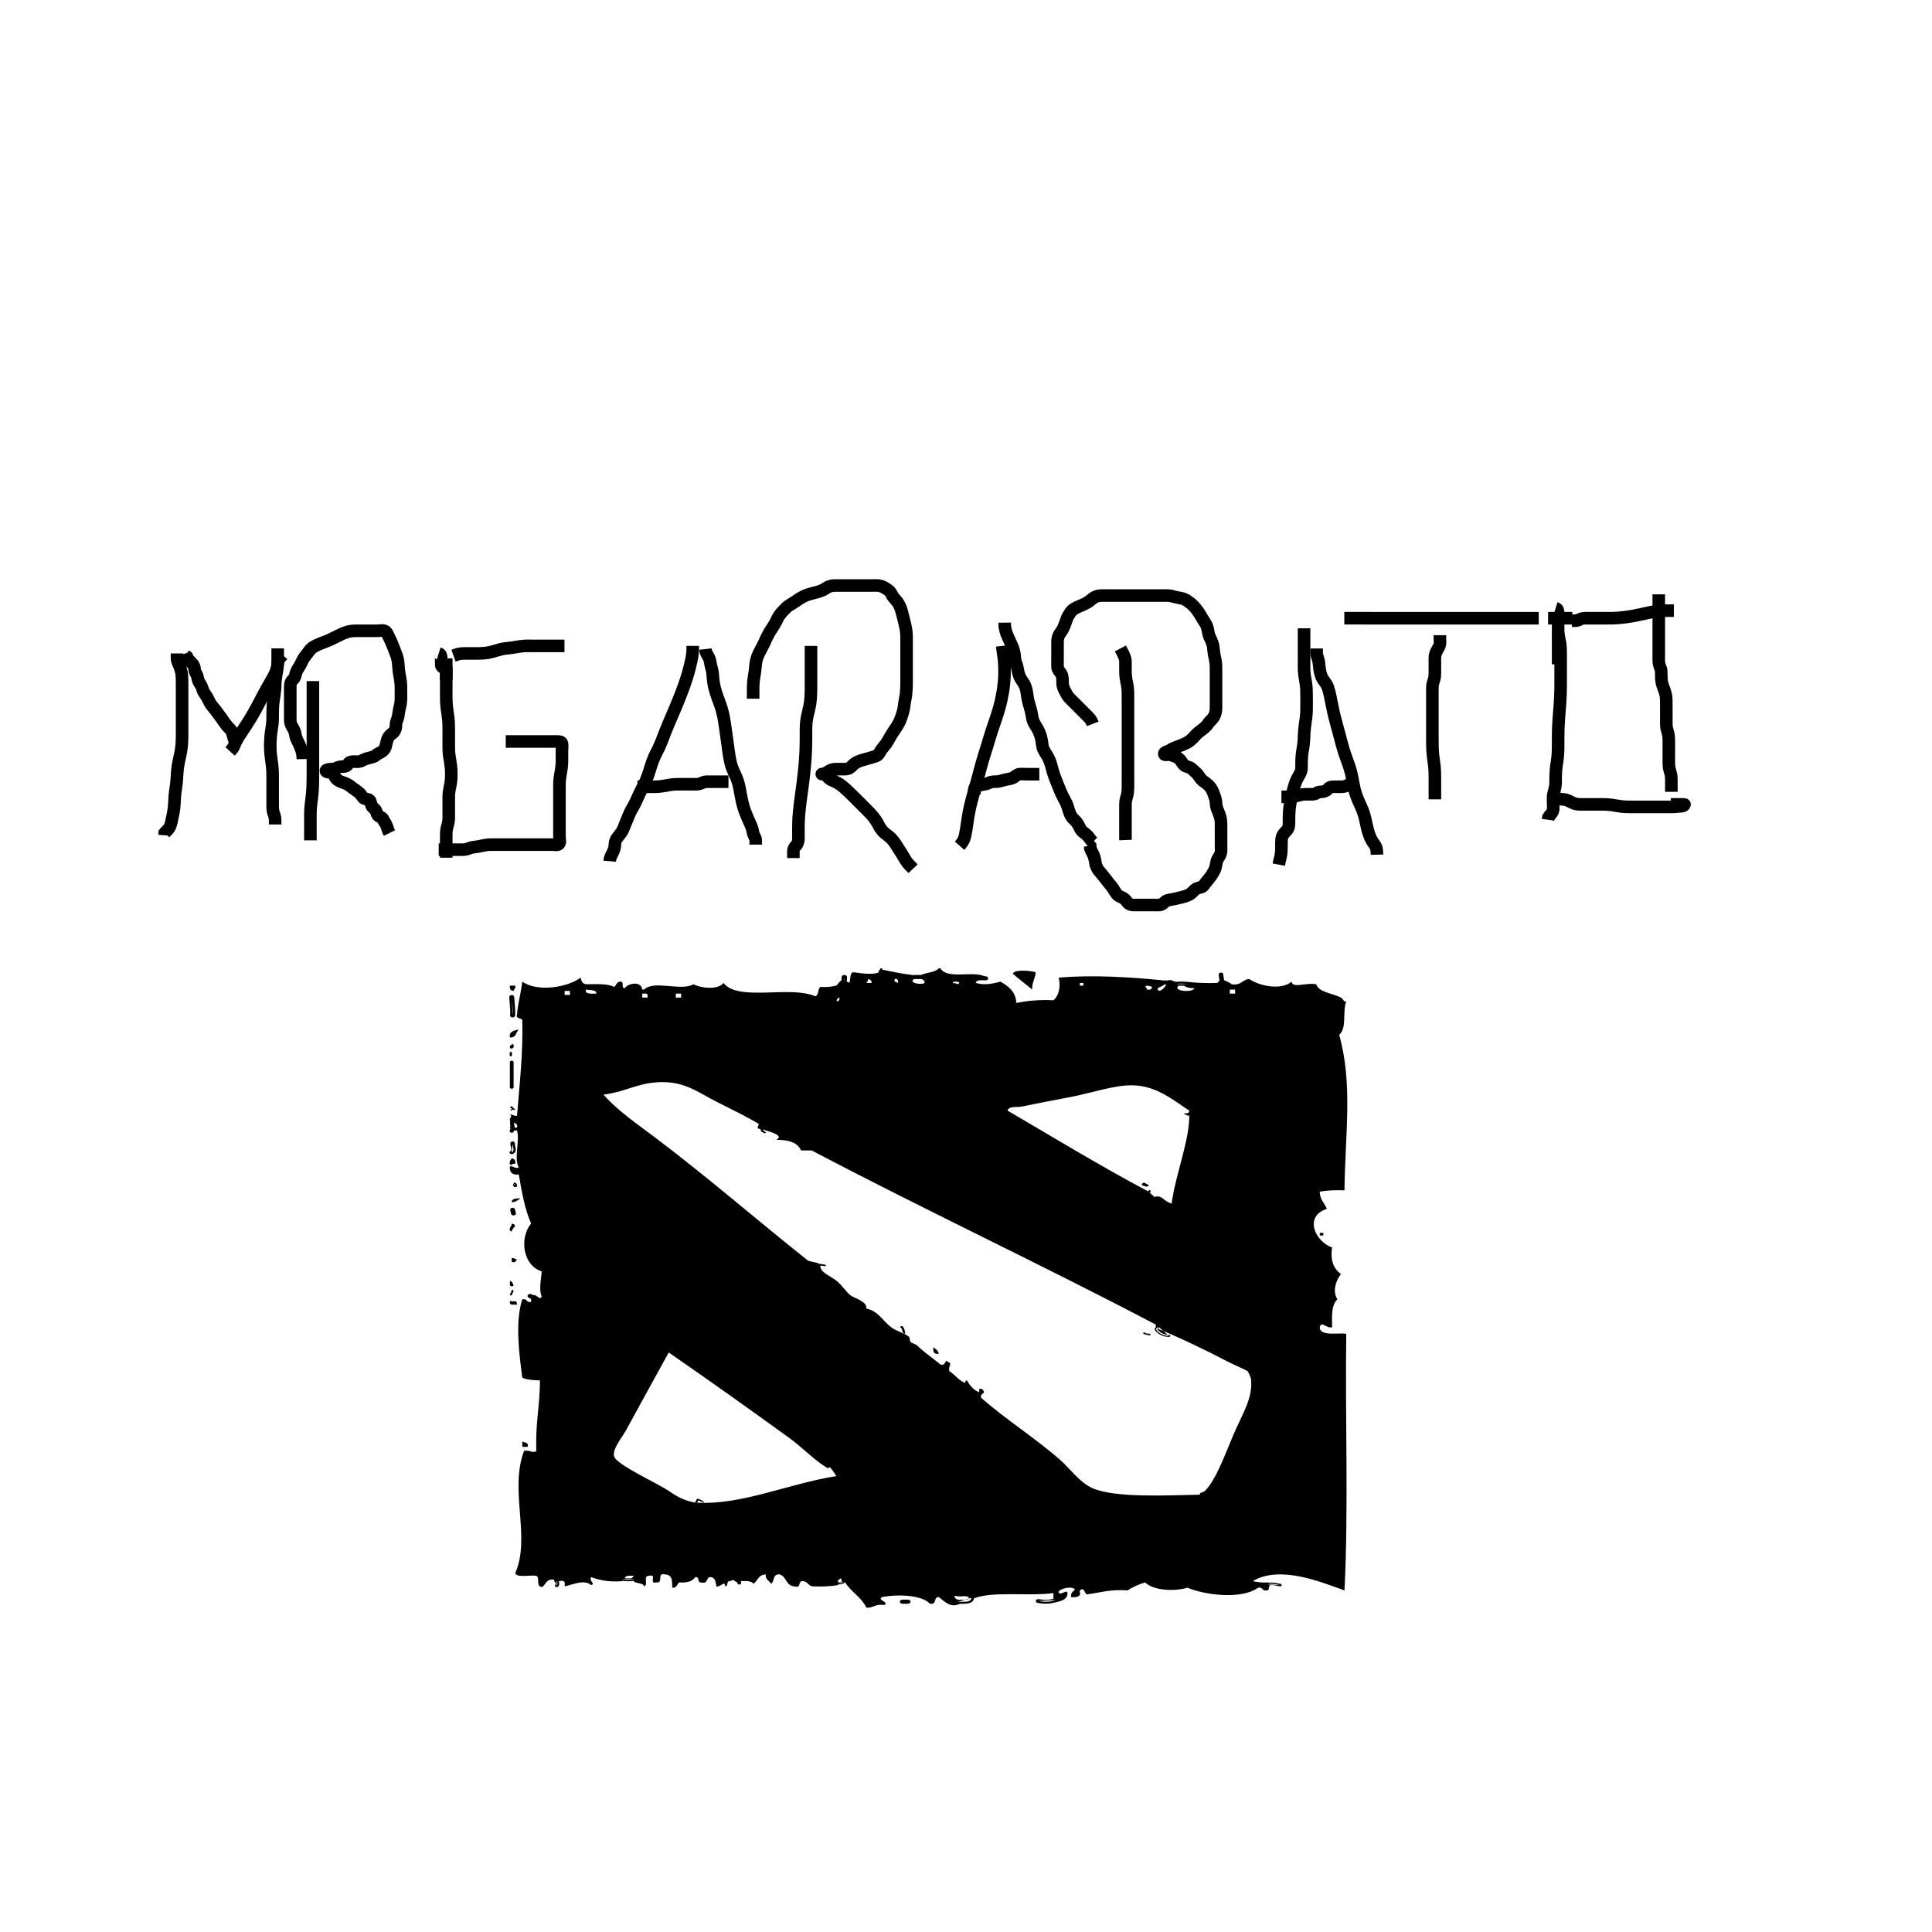 <?xml version="1.0"?>
<svg width="768" height="768" xmlns="http://www.w3.org/2000/svg" xmlns:svg="http://www.w3.org/2000/svg">
 <defs>
  <clipPath clipPathUnits="userSpaceOnUse" id="clipPathFlag">
   <rect fill="#000000" fill-opacity="0.67" height="511" id="rect3918" ry="57" width="511" x="-5.5" y="-91.5"/>
  </clipPath>
  <clipPath clipPathUnits="userSpaceOnUse" id="clipPath5796">
   <rect fill="none" height="512" id="rect5798" ry="57" stroke="#00fa00" stroke-width="20" width="512" x="-6" y="-92"/>
  </clipPath>
 </defs>
 <g class="layer">
  <title>Layer 1</title>
  <g id="svg_50"/>
  <path d="m411.721,386.518c-0.183,2.501 -1.608,4.074 -1.402,6.869c-2.529,-2.144 -5.253,-4.145 -7.715,-6.342c0.665,-1.832 7.388,-1.176 9.121,-0.527l-0.003,0zm-209.007,5.285c0.7,0 1.402,0 2.104,0c0.298,1.106 -0.482,1.4 -0.7,2.115c-1.233,-0.126 -1.598,-0.91 -1.402,-2.115l-0.002,0zm3.508,17.437c-1.229,1.013 -0.826,3.252 -3.505,3.17c-0.509,-2.32 1.51,-2.741 3.505,-3.17zm-2.805,5.811c1.362,-0.211 1.027,2.406 -0.7,1.584c0,-0.352 0,-0.704 0,-1.056c0.6,0.097 0.662,-0.203 0.7,-0.527l0,-0.001zm0,45.438c1.233,0.128 1.598,0.91 1.402,2.113c-0.815,-0.085 -1.249,0.118 -1.402,0.527c-1.64,-0.135 -0.404,-2.32 0,-2.64zm253.189,10.568c-0.106,1.313 -2.375,0.154 -2.808,0c0.633,-1.767 1.569,-0.462 2.807,0l0,0zm-249.682,5.284c-1.052,0.616 -1.715,1.526 -3.505,1.585c-0.1,-1.486 1.718,-1.524 3.505,-1.585zm-3.508,10.04c2.948,0.695 -0.001,1.734 0,3.17c-1.976,-0.532 0.194,-2.245 0,-3.17zm321.225,4.755c0,-0.352 0,-0.706 0,-1.056c0.468,0 0.937,0 1.402,0c0,0.352 0,0.706 0,1.056c-0.468,0 -0.935,0 -1.402,0zm-321.225,8.981c1.134,-0.149 1.208,0.5 2.104,0.527c-0.131,0.427 -0.704,0.527 -0.7,1.056c-0.468,0 -0.937,0 -1.402,0c0,-0.527 0,-1.056 0,-1.585l-0.002,0.001l0,0zm-0.703,8.985c0.942,0.349 1.307,1.129 1.402,2.115c-2.11,0.531 -1.244,-1.178 -1.402,-2.115zm0,7.923c1.202,0.913 2.755,-0.777 2.808,1.585c-1.113,-0.045 -2.675,0.254 -2.808,-0.527c0,-0.352 0,-0.706 0,-1.056l0,-0.002zm155.001,10.567c1.283,-1.603 2.147,1.503 2.104,2.641c-1.641,-0.173 -0.683,-2.304 -2.104,-2.641zm13.328,7.928c0.818,0.792 2.026,1.292 2.104,2.641c-2.192,0.24 -2.241,-1.129 -2.104,-2.641zm-163.418,37.512c1.027,0.462 2.716,0.419 2.104,2.115c-0.7,0 -1.402,0 -2.104,0c0,-0.706 0,-1.408 0,-2.115zm166.223,-188.099c2.648,4.53 12.937,0.885 17.536,3.171l-1.052,0.615l0.349,0.97c-1.598,-0.147 -2.635,0.126 -2.807,1.056c3.607,1.007 6.809,0.29 9.819,-0.527c3.353,1.881 6.129,4.191 6.312,8.455c4.282,-0.827 8.978,-1.339 14.729,-1.056c2.815,-2.296 2.726,-6.783 2.104,-8.982c13.679,-1.202 28.789,-0.189 41.381,1.056l-0.349,0.97l1.052,0.615c-0.688,0.716 -1.87,1.056 -2.808,1.585l-0.818,-0.792l-1.287,0.263c-1.112,-0.484 -2.675,-0.782 -2.805,0c0.683,0.014 0.545,0.646 0.7,1.056c0.468,0 0.937,0 1.402,0c0.7,-1.056 1.52,-0.263 1.52,-0.263l1.286,-0.263c0.5,2.638 3.25,-0.676 3.505,-1.585l1.052,-0.615l-0.349,-0.97c1.982,-0.438 1.815,0.744 3.505,0.527l-0.349,0.97l1.052,0.615c-2.651,2.203 5.484,2.921 6.312,1.056c-1.799,-0.056 -3.343,-0.299 -4.208,-1.056l1.052,-0.615l-0.349,-0.97c3.772,0.504 8.014,0.656 12.623,0.527c0.134,-0.427 0.704,-0.527 0.7,-1.056l1.052,0.263l1.052,-0.263c0.935,0.529 2.119,0.871 2.805,1.585c4.006,0.553 4.104,-1.839 7.014,-2.113c3.719,2.658 12.613,4.713 16.833,1.056c0.459,2.854 5.73,0.219 9.819,1.056c1.06,3.329 6.838,3.622 9.818,5.285c1.157,0.644 0.87,1.732 2.103,1.584c-1.623,3.884 0.406,10.521 -2.805,13.21c5.521,19.711 2.315,39.718 2.103,61.82c-3.665,-0.118 -7.001,0.009 -9.817,0.527c-0.067,3.046 1.923,4.538 2.804,6.869c-9.177,2.875 -4.747,12.94 2.104,15.324c-0.819,5.019 0.532,8.405 3.505,10.568c-2.142,2.703 -3.411,7.045 -1.402,10.04c-2.515,2.331 -2.183,6.81 -2.103,11.094c-2.237,0.697 -4.274,-2.825 -4.911,0c-0.207,3.87 8.47,1.998 10.521,2.641c-0.467,33.814 0.937,69.043 -0.7,101.974c-9.063,-3.181 -25.464,-10.181 -36.47,-3.699c1.747,0.444 3.756,0.69 6.312,0.527l-0.349,0.792l1.052,0.263c-0.971,0.324 -0.106,2.036 -1.402,2.113c-2.16,0.393 -1.349,-1.451 -3.505,-1.056c-6.492,4.697 -20.764,3.028 -28.052,0c-5.668,1.632 -13.706,1.018 -16.833,-2.113c-2.698,0.785 -4.972,1.889 -7.015,3.17c-6.76,-0.515 -10.941,0.915 -16.13,1.585c-1.206,-0.553 -0.868,-3.093 -2.805,-1.585l-0.818,-0.792l-1.286,0.263c-1.482,-1.252 -5.771,-0.153 -6.312,1.056l-1.287,-0.263l-0.818,0.792c-9.622,1.379 -24.065,-0.869 -31.56,2.115l-1.052,-0.265l-1.052,-0.263c-1.976,-0.802 -2.875,0.177 -5.611,-0.527c-0.032,0.903 0.521,1.368 1.402,1.585l-0.349,0.97l1.052,0.614c-3.942,2.068 -6.525,-1.41 -8.418,-2.639c-2.279,0.045 -0.494,3.153 -3.505,2.639c-3.017,-3.274 -12.06,-3.932 -18.936,-2.639c-2.394,1.203 3.201,2.046 0.7,3.17c-3.544,-0.556 -4.012,1.204 -7.015,1.056c-1.852,-4.063 -6.126,-6.305 -8.418,-10.04l-0.7,-0.265l-0.7,0.265c0.06,-0.749 0.115,-1.498 -0.7,-1.585c0.129,0.448 -0.272,0.499 -0.7,0.527c0,0.352 0,0.706 0,1.056l-0.349,0.527l0.349,0.527c-2.817,0.52 -6.153,0.646 -9.819,0.527c-2.238,-0.075 -2.082,-1.954 -4.208,-2.113c-2.21,-0.08 -0.297,2.946 -3.505,2.113c-3.362,-0.459 -2.925,-3.784 -5.611,-4.755c-3.153,-0.261 -1.969,2.743 -3.505,3.699c-0.722,-1.216 -2.413,-1.703 -2.104,-3.699c-3.121,0.115 -3.131,2.573 -4.911,3.699c-0.677,-1.074 -2.693,-1.14 -4.911,-1.056l-1.052,-0.265l-0.349,0.793c-1.431,-0.296 -1.376,-1.59 -2.808,-0.527c-1.935,-0.227 -0.659,1.969 -2.104,2.113c-0.245,-2.615 -1.842,0.441 -3.505,0c-0.412,-1.627 -0.179,-3.74 -2.808,-3.7c-1.29,0.613 -0.485,2.803 -3.505,2.115c-1.445,-0.144 -0.167,-2.339 -2.104,-2.115c-0.995,1.541 -2.953,2.353 -6.312,2.115c-1.047,0.62 -0.826,2.193 -2.808,2.113c-0.108,-2.382 0.245,-5.114 -2.807,-5.284c-3.671,-0.828 -0.447,3.539 -3.505,3.171c-3.179,0.808 0.372,-3.452 -2.808,-2.641c-2.766,-0.146 -0.203,3.721 -2.104,4.227c-0.27,-1.555 -3.303,-1.034 -4.208,-2.113l0.349,-0.793l-1.052,-0.263c0.131,-0.427 0.704,-0.527 0.7,-1.056c-1.741,-0.078 -3.402,-0.097 -3.505,1.056l-1.052,0.263l0.349,0.793c-5.568,0.497 -9.313,-0.381 -12.623,-1.585c-0.979,1.519 1.913,2.684 0,3.17c-2.609,-2.443 -7.661,-0.071 -10.521,0.527c0.195,-1.379 0.237,-2.646 -2.104,-2.113l-1.052,-0.265l-0.349,0.793c-0.683,-0.015 -0.545,-0.646 -0.7,-1.056c-3.731,-0.851 -3.634,3.922 -5.611,2.64c-1.317,-0.768 -0.084,-3.457 -1.402,-4.227c-2.786,-0.367 -7.767,0.92 -8.418,-1.056c6.269,-14.161 -2.452,-32.979 3.505,-48.61c2.518,-0.438 3.393,1.191 4.911,0c-0.548,-10.1 1.438,-18.292 1.402,-28.005c-2.755,-0.037 -5.272,-0.256 -7.014,-1.056c-1.218,-9.036 -2.939,-22.423 0,-31.174c2.157,-0.393 1.349,1.451 3.505,1.056c0,-0.352 0,-0.706 0,-1.056l0.951,-0.643l-0.248,-0.943c1.792,-0.567 2.456,2.274 3.505,0.527c-1.226,-2.922 -0.163,-7.234 0,-10.04c-7.591,-2.356 -8.907,-13.405 -4.208,-19.02c-2.578,-5.809 -3.72,-12.696 -4.911,-19.55c-1.137,0.291 -3.882,0.184 -3.505,-3.171c1.689,-0.214 1.522,0.966 3.505,0.527c-2.017,-3.805 0.512,-10.793 -0.7,-14.796c-0.021,-0.075 -1.277,0.058 -1.402,0l-0.349,-0.792l-1.052,-0.263c0,-0.175 0,-0.352 0,-0.527l1.052,-0.263l0.349,-0.792c0.62,3.469 3.056,0.368 0,-0.527l-0.349,-0.792l-1.052,0.263c-0.416,-1.686 1.315,-1.633 0,-2.641c1.258,-0.066 1.481,0.646 2.808,0.527c0.987,-12.466 2.428,-24.59 2.104,-38.042c-0.285,-1.016 -2.719,-0.416 -2.104,-2.115c0.34,-4.675 1.58,-8.674 2.104,-13.21c5.978,4.341 18.345,2.192 23.144,-1.584c0.397,1.284 0.601,2.717 2.808,2.639c4.084,-0.083 8.234,-0.214 10.521,1.056c1.047,-0.62 0.826,-2.195 2.804,-2.113c1.211,0.319 -0.053,2.506 1.402,2.64c1.584,-2.198 6.636,-2.863 7.014,0.527l0.698,1.585c-0.232,0 -0.468,0 -0.7,0c0,0.527 0,1.056 0,1.584c0.7,0 1.402,0 2.104,0c0.06,-0.749 0.115,-1.497 -0.7,-1.584l0.349,-0.97l-1.052,-0.616c3.887,-3.882 14.922,0.758 19.64,-2.115c3.308,1.714 10.028,2.212 11.925,-0.527c5.833,7.531 26.269,0.92 36.471,5.285c1.638,-0.527 0.853,-2.88 2.104,-3.699c2.553,0.163 4.565,-0.083 6.312,-0.527c0.703,-0.704 1.156,-1.596 2.104,-2.113l0.815,0.792l1.287,-0.263c2.256,1.835 0.283,-3.986 2.805,-3.699c2.642,0.343 7.407,1.161 9.819,0c-0.198,-0.854 0.661,-0.91 0.7,-1.585c0.232,0 0.467,0 0.7,0c0,0.177 0,0.352 0,0.527c3.882,0.777 7.657,1.631 11.925,2.115l-0.349,0.97l1.052,0.615c-2.456,1.724 3.24,2.438 4.208,1.584c0.032,-0.903 -0.521,-1.368 -1.402,-1.584l0.349,-0.792l-0.349,-0.792c2.147,-1.025 5.715,-0.98 7.014,-2.641c0.245,0.001 0.474,0.001 0.708,0.001l-0.013,0.015zm-29.457,5.812c0.7,0 1.402,0 2.104,0c0.038,-0.909 -0.541,-1.356 -1.402,-1.584c0.032,0.728 -0.327,1.16 -0.7,1.584l-0.002,0zm11.222,-0.528c0.704,-0.001 0.836,0.427 1.402,0.527c-0.065,-0.829 0.094,-1.833 -1.402,-1.585c0,0.353 0,0.706 0,1.056l0,0.001zm25.251,1.057c1.686,-1.27 -2.3,-1.368 -2.104,-0.527c-0.004,-0.037 2.375,0.327 2.104,0.527zm48.39,0.53c0.468,0 0.937,0 1.402,0c0,-0.352 0,-0.706 0,-1.056c-0.468,0 -0.937,0 -1.402,0c0,0.353 0,0.706 0,1.056zm-192.172,3.17c0.022,-1.603 -2.462,-1.316 -4.208,-1.585c-0.407,1.892 2.078,1.604 4.208,1.585zm251.79,0c0.7,0 1.402,0 2.104,0c0,-0.527 0,-1.056 0,-1.585c-0.7,0 -1.402,0 -2.104,0c0,0.527 0,1.056 0,1.585zm-264.415,0.527c0.7,0 1.402,0 2.104,0c0,-0.527 0,-1.056 0,-1.584c-0.7,0 -1.402,0 -2.104,0c0,0.527 0,1.056 0,1.584zm44.185,1.058c0.7,0 1.402,0 2.104,0c0,-0.527 0,-1.056 0,-1.585c-0.7,0 -1.402,0 -2.104,0c0,0.527 0,1.056 0,1.585zm64.525,1.586c0.1,-0.624 1.249,-1.199 0,-1.585c-0.1,0.624 -1.249,1.197 0,1.585zm-30.857,50.721c-2.041,-0.457 -0.787,-0.789 -0.7,-2.113c-4.189,-2.52 -10.096,-5.453 -16.13,-8.455c-8.368,-4.164 -13.917,-9.29 -25.951,-7.926c-7.129,0.808 -11.555,3.746 -19.64,4.755c5.631,6.388 13.257,11.573 20.341,16.908c20.655,15.56 40.467,32.784 61.019,49.138c2.081,0.52 3.461,0.749 4.208,1.056l-0.349,0.792l1.052,-0.263c-0.485,2.991 3.382,4.038 6.312,6.342c2.291,1.8 3.806,4.397 5.611,5.812c1.498,1.176 6.717,2.374 6.312,5.285c4.722,0.93 6.48,4.842 9.819,7.395c1.931,1.475 5.173,2.299 7.014,3.699c0.518,0.397 0.4,1.839 0.7,2.113c0.806,0.733 2.017,0.803 2.807,1.585c2.471,2.456 5.93,4.811 9.118,7.397c2.198,0.875 1.978,-2.636 2.805,-1.056c2.139,0.716 0.222,1.468 0.7,3.699c2.265,1.466 3.608,3.622 6.312,4.755c-0.113,-0.614 0.156,-0.941 0.7,-1.056c1.139,1.957 2.486,3.764 4.911,4.755c-0.195,-1.541 0.169,-1.816 1.402,-1.056c1.46,2.046 -1.046,0.863 -0.7,3.17c9.1,8.153 21.706,16.154 31.56,24.833c3.37,2.967 7.719,8.919 12.625,11.095c9.242,4.101 30.422,2.832 42.782,2.64c-0.118,-1.116 1.145,-0.61 2.103,-1.585c4.287,-4.363 7.578,-13.56 11.223,-22.191c3.462,-8.2 7.868,-14.523 7.014,-22.191c-0.072,-0.653 -0.977,-2.71 -1.402,-3.17c-0.229,-0.246 -5.901,-2.758 -7.715,-3.699c-8.854,-4.594 -18.155,-9.155 -28.052,-13.21l0.349,-0.792l-1.052,0.263c-0.167,-0.173 0.218,-0.941 0,-1.056c-44.928,-23.615 -91.744,-45.523 -136.766,-69.216c-1.402,0 -2.805,0 -4.208,0c-1.805,-4.043 -6.861,-4.166 -9.819,-4.227c3.448,-1.902 -3.356,-3.303 -5.611,-4.228l-0.349,-0.792l-0.352,0.792l-0.003,0.004l0,-0zm154.998,25.363c0.247,0.695 1.233,0.831 1.402,1.584c3.587,-0.908 3.206,1.4 7.014,2.641c1.599,-11.775 7.324,-25.661 7.015,-35.401c0.215,1.074 -2.026,-0.108 -2.104,-0.527c1.407,0.179 2.197,-0.105 2.104,-1.056c-6.518,-4.217 -12.866,-9.804 -22.444,-10.04c-7.3,-0.179 -16.654,3.148 -25.247,4.755c-6.622,1.238 -13.056,2.496 -18.936,3.7c-1.933,0.397 -5.02,-0.365 -5.611,1.585c18.777,10.982 37.648,22.475 56.111,32.229l-0.349,0.792l1.052,-0.263l-0.006,0.002l0,-0zm-180.246,123.107c17.732,1.019 36.465,-7.586 55.406,-10.568c-0.746,-1.103 -1.783,-2.892 -2.808,-3.699c0.349,0.276 -0.473,0.661 -0.7,0.527c-5.24,-3.085 -9.853,-8.111 -15.432,-12.151c-15.069,-10.922 -32.192,-23.116 -47.694,-33.814c-5.322,9.559 -10.904,19.876 -16.833,30.645c-1.838,3.339 -5.591,7.694 -4.911,10.567c0.819,3.463 17.405,10.731 22.444,14.267c2.802,1.966 5.708,3.452 9.819,4.227l0.349,0.792l0.352,-0.793l0.008,-0zm150.91,35.666l1.287,-0.263c0.488,1.955 -1.112,2.332 -3.505,2.115c-0.106,-1.313 0.362,-2.193 1.402,-2.641l0.818,0.792l-0.001,-0.004l0,-0zm-7.949,1.057l0.818,-0.792c1.741,0.686 2.91,-1.55 3.505,0c0.004,2.472 -2.304,3.198 -4.91,3.7l0.251,-0.942l-0.952,-0.643c0,-0.527 0,-1.056 0,-1.585l1.287,0.263l0.002,0zm-142.61,-38.042l-0.349,0.265c0.067,-1.005 2.736,0.327 2.808,1.056c-1.036,-0.276 -1.768,-0.78 -2.808,-1.056l0.349,-0.265zm-73.995,-154.547c-0.796,-0.099 -0.39,-0.529 0,-0.527c0.129,-0.447 -0.272,-0.498 -0.7,-0.527c0.686,-1.753 1.388,0.59 2.104,0.527c-0.247,0.828 -1.234,-0.462 -1.402,0.527l-0.002,0zm0.348,-37.779c0.195,-2.487 -0.251,-4.928 -0.349,-7.397l0.349,7.397zm0.003,0.744c-0.019,0 -0.038,-0 -0.06,-0.001c-0.545,-0.026 -0.961,-0.376 -0.926,-0.787c0.122,-1.561 -0.02,-3.154 -0.159,-4.692c-0.078,-0.86 -0.157,-1.753 -0.193,-2.638c-0.016,-0.411 0.412,-0.753 0.955,-0.765c0.554,-0.019 1,0.31 1.015,0.722c0.034,0.857 0.113,1.734 0.19,2.581c0.143,1.585 0.29,3.227 0.159,4.882c-0.032,0.397 -0.467,0.702 -0.985,0.702l0.004,-0.004zm-0.351,53.678c0.138,-0.113 0.324,-0.23 0.513,-0.349c0.558,-1.106 -0.279,-2.224 -0.166,-3.349l-0.348,3.699zm0,0.662c-0.215,0 -0.428,-0.058 -0.595,-0.177c-0.358,-0.247 -0.379,-0.669 -0.049,-0.937c0.122,-0.099 0.263,-0.197 0.401,-0.285c0.155,-0.444 0.038,-0.928 -0.097,-1.476c-0.118,-0.487 -0.245,-0.994 -0.183,-1.537c0.036,-0.365 0.463,-0.632 0.944,-0.612c0.485,0.027 0.848,0.346 0.812,0.711c-0.038,0.372 0.06,0.774 0.161,1.199c0.17,0.706 0.366,1.509 -0.053,2.337l-0.082,0.163l-0.178,0.111c-0.157,0.098 -0.317,0.197 -0.43,0.29c-0.177,0.142 -0.411,0.213 -0.646,0.213l-0.004,0.001zm1.403,12.546c-0.016,-0.578 -0.34,-0.676 -0.7,-0.792l0.7,0.792zm-0,0.567c-0.407,0 -0.744,-0.246 -0.751,-0.554c-0.001,-0.166 -0.041,-0.214 -0.041,-0.214c-0.017,-0.01 -0.118,-0.04 -0.191,-0.063l0.576,-1.047c0.401,0.128 1.137,0.361 1.16,1.303c0.004,0.314 -0.322,0.574 -0.736,0.578c-0.002,-0.001 -0.012,-0.001 -0.016,-0.001l-0,-0.001zm-0.7,10.53c-0.126,-0.527 -0.272,-1.056 -0.349,-1.585l0.349,1.585zm-0,0.729c-0.46,0 -0.868,-0.247 -0.951,-0.6l-0.094,-0.38c-0.099,-0.406 -0.205,-0.826 -0.267,-1.254c-0.057,-0.4 0.324,-0.758 0.854,-0.803c0.533,-0.048 1.01,0.244 1.067,0.644c0.056,0.372 0.147,0.747 0.246,1.144l0.095,0.391c0.094,0.397 -0.255,0.775 -0.784,0.844c-0.06,0.009 -0.118,0.012 -0.172,0.012l0.006,0.001zm154.651,153.552c0.7,0 1.402,0 2.104,0l-2.104,0zm2.103,0.818l-2.104,0c-0.6,0 -1.085,-0.366 -1.085,-0.816s0.485,-0.818 1.085,-0.818l2.104,0c0.601,0 1.085,0.366 1.085,0.818s-0.485,0.816 -1.085,0.816zm29.456,-248.796c0.468,0.097 0.937,0.137 1.402,0.175l-1.402,-0.175zm1.407,0.991c-0.041,0 -0.079,-0.001 -0.12,-0.002c-0.547,-0.045 -1.044,-0.091 -1.571,-0.2c-0.575,-0.118 -0.912,-0.567 -0.757,-1.001c0.157,-0.434 0.751,-0.69 1.33,-0.571c0.376,0.078 0.764,0.113 1.233,0.152c0.593,0.048 1.022,0.452 0.955,0.897c-0.06,0.417 -0.531,0.727 -1.074,0.727l0.004,-0.003zm70.133,0.948c0.935,-0.186 1.87,-0.121 2.807,0l-2.807,0zm-0.001,0.816c-0.482,0 -0.922,-0.242 -1.051,-0.61c-0.155,-0.438 0.193,-0.884 0.772,-1.002c1.179,-0.235 2.315,-0.138 3.269,-0.015c0.59,0.078 0.988,0.5 0.883,0.946c-0.102,0.444 -0.663,0.744 -1.254,0.666c-0.757,-0.099 -1.566,-0.167 -2.341,-0.015c-0.094,0.019 -0.185,0.029 -0.279,0.029l0.002,0.003zm23.849,-1.522c-0.05,-0.881 -0.343,-1.764 -0.349,-2.641l0.349,2.641zm-0.001,0.69c-0.486,0 -0.892,-0.29 -0.911,-0.658c-0.02,-0.373 -0.089,-0.751 -0.163,-1.152c-0.089,-0.489 -0.183,-0.994 -0.19,-1.515c-0.001,-0.38 0.403,-0.689 0.907,-0.692c0.001,0 0.001,0 0.002,0c0.5,0 0.909,0.304 0.911,0.683c0.001,0.428 0.082,0.87 0.17,1.336c0.077,0.415 0.156,0.842 0.181,1.282c0.02,0.38 -0.371,0.702 -0.873,0.717c-0.015,0 -0.026,0 -0.038,0l0.003,-0.001zm23.144,239.452c-1.591,-0.266 -3.3,-0.855 -4.91,-0.263l4.91,0.263zm0.001,0.486c-0.046,0 -0.094,-0.001 -0.14,-0.012c-0.335,-0.056 -0.675,-0.126 -1.018,-0.197c-1.237,-0.256 -2.406,-0.494 -3.467,-0.105c-0.322,0.118 -0.705,0.015 -0.864,-0.224s-0.02,-0.531 0.298,-0.651c1.496,-0.549 3.026,-0.235 4.373,0.042c0.324,0.066 0.643,0.134 0.955,0.185c0.347,0.058 0.567,0.318 0.488,0.58c-0.064,0.227 -0.331,0.381 -0.629,0.381l0.002,0.002zm-80.89,2.42c0.15,-0.527 0.285,-1.056 0.467,-1.585l-0.467,1.585zm0.001,0.823c-0.077,0 -0.153,-0.002 -0.23,-0.016c-0.59,-0.095 -0.965,-0.531 -0.838,-0.975l0.106,-0.38c0.114,-0.413 0.23,-0.827 0.372,-1.24c0.149,-0.439 0.746,-0.702 1.33,-0.589c0.582,0.113 0.932,0.562 0.784,1.002c-0.134,0.387 -0.245,0.775 -0.349,1.162l-0.107,0.387c-0.107,0.385 -0.563,0.649 -1.065,0.649l-0.004,-0zm-15.199,2.612c2.302,0.417 4.769,0.417 6.916,-0.415l-6.916,0.415zm2.907,1.045c-1.007,0 -2.062,-0.098 -3.147,-0.296c-0.547,-0.101 -0.883,-0.517 -0.752,-0.928c0.131,-0.413 0.684,-0.669 1.232,-0.567c1.648,0.301 4.06,0.484 6.205,-0.349c0.499,-0.197 1.115,-0.048 1.376,0.33c0.261,0.376 0.061,0.841 -0.438,1.036c-1.328,0.515 -2.841,0.775 -4.478,0.775l0.003,-0.001zm4.342,-3.423c-0.149,-0.527 -0.285,-1.056 -0.467,-1.583l0.467,1.583zm-0.001,0.821c-0.502,0 -0.953,-0.263 -1.067,-0.651l-0.107,-0.387c-0.106,-0.387 -0.215,-0.775 -0.347,-1.161c-0.15,-0.439 0.198,-0.887 0.784,-1.003c0.585,-0.117 1.177,0.149 1.33,0.589c0.14,0.413 0.261,0.827 0.372,1.24l0.106,0.379c0.129,0.444 -0.248,0.881 -0.838,0.975c-0.077,0.012 -0.156,0.017 -0.23,0.017l-0.005,0.003zm-126.127,-5.576c-0.041,-0.352 -0.194,-0.706 -0.349,-1.056l0.349,1.056zm0,0.569c-0.386,0 -0.718,-0.224 -0.752,-0.519c-0.034,-0.279 -0.157,-0.574 -0.317,-0.927c-0.131,-0.299 0.081,-0.622 0.478,-0.724c0.398,-0.099 0.828,0.059 0.961,0.36c0.183,0.411 0.34,0.785 0.386,1.187c0.038,0.314 -0.269,0.592 -0.686,0.621c-0.023,0.001 -0.047,0.001 -0.069,0.001l-0.001,0.001zm-72.593,0.488c0.411,-0.393 0.36,-1.271 0,-2.115l0,2.115zm0,0.538c-0.156,0 -0.31,-0.037 -0.439,-0.115c-0.31,-0.185 -0.362,-0.521 -0.12,-0.754c0.163,-0.156 0.238,-0.779 -0.118,-1.618c-0.12,-0.28 0.088,-0.585 0.463,-0.674c0.378,-0.089 0.777,0.066 0.895,0.349c0.178,0.415 0.691,1.833 -0.118,2.611c-0.14,0.136 -0.353,0.205 -0.565,0.205l0.003,-0.004zm-9.218,-115.044c-0.412,-0.146 -0.855,-0.41 -1.302,-0.68l1.302,0.68zm-0.001,0.808c-0.153,0 -0.306,-0.026 -0.455,-0.077c-0.507,-0.179 -0.988,-0.458 -1.519,-0.779c-0.463,-0.28 -0.533,-0.788 -0.166,-1.137c0.371,-0.349 1.044,-0.402 1.506,-0.123c0.343,0.21 0.77,0.466 1.085,0.578c0.533,0.189 0.767,0.672 0.514,1.073c-0.182,0.291 -0.567,0.463 -0.97,0.463l0.004,0.001l-0,0zm-8.665,-67.002c0.041,-0.352 0.194,-0.706 0.349,-1.056l-0.349,1.056zm0,0.621c-0.023,0 -0.05,-0.001 -0.074,-0.001c-0.452,-0.031 -0.785,-0.331 -0.746,-0.673c0.049,-0.407 0.205,-0.785 0.39,-1.199c0.146,-0.324 0.608,-0.5 1.042,-0.39c0.43,0.11 0.662,0.46 0.517,0.785c-0.157,0.352 -0.279,0.643 -0.31,0.914c-0.038,0.321 -0.397,0.565 -0.816,0.565l-0.004,-0.001zm0.348,-2.734c-0.372,-0.706 -0.245,-1.408 0,-2.113l0,2.113zm0,0.6c-0.317,0 -0.615,-0.144 -0.744,-0.38c-0.473,-0.896 -0.283,-1.758 -0.032,-2.485c0.111,-0.321 0.546,-0.514 0.971,-0.43c0.426,0.083 0.683,0.412 0.568,0.733c-0.194,0.563 -0.333,1.167 -0.032,1.74c0.161,0.309 -0.038,0.658 -0.447,0.779c-0.095,0.031 -0.195,0.045 -0.297,0.045l0.012,-0.001zm131.628,-57.664c0.208,-0.706 0.203,-1.408 0.232,-2.115l-0.232,2.115zm0,0.818c-0.079,0 -0.159,-0.003 -0.238,-0.019c-0.585,-0.099 -0.951,-0.538 -0.819,-0.976c0.156,-0.517 0.177,-1.054 0.194,-1.622l0.015,-0.339c0.02,-0.453 0.528,-0.795 1.122,-0.788c0.6,0.015 1.067,0.393 1.046,0.845l-0.014,0.33c-0.02,0.622 -0.046,1.268 -0.246,1.938c-0.114,0.379 -0.563,0.639 -1.059,0.639l-0.001,-0.006zm26.883,-2.754c1.369,-0.285 2.808,-0.134 4.208,-0.177l-4.208,0.177zm-0,0.812c-0.473,0 -0.907,-0.238 -1.042,-0.599c-0.159,-0.433 0.179,-0.882 0.752,-1.003c1.095,-0.229 2.166,-0.214 3.202,-0.201c0.417,0.002 0.836,0.011 1.249,-0.001c0.601,-0.015 1.099,0.33 1.124,0.779c0.024,0.448 -0.438,0.829 -1.034,0.847c-0.456,0.014 -0.915,0.01 -1.374,0.001c-0.924,-0.011 -1.799,-0.021 -2.592,0.144c-0.097,0.021 -0.195,0.031 -0.287,0.031l0.001,0.002zm97.023,2.711c-0.156,0.352 -0.31,0.704 -0.467,1.056l0.467,-1.056zm-0.468,1.891c-0.115,0 -0.232,-0.014 -0.349,-0.043c-0.581,-0.146 -0.894,-0.617 -0.703,-1.056l0.468,-1.056c0.193,-0.438 0.818,-0.674 1.402,-0.529c0.581,0.146 0.893,0.617 0.703,1.056l-0.468,1.056c-0.153,0.352 -0.588,0.574 -1.052,0.574l-0.001,-0.002zm12.854,-2.773c-1.365,-0.239 -2.844,-0.268 -4.208,0l4.208,0zm-4.207,0.815c-0.482,0 -0.922,-0.244 -1.047,-0.612c-0.15,-0.438 0.198,-0.882 0.777,-0.995c1.46,-0.285 3.094,-0.29 4.723,-0.002c0.585,0.103 0.948,0.54 0.812,0.98c-0.137,0.439 -0.71,0.717 -1.301,0.612c-1.288,-0.225 -2.564,-0.227 -3.693,-0.002c-0.089,0.019 -0.182,0.027 -0.27,0.027l-0.002,-0.009zm-210.408,2.002c-0.468,0.097 -0.937,0.136 -1.402,0.175l1.402,-0.175zm-1.404,0.998c-0.548,0 -1.022,-0.31 -1.082,-0.731c-0.065,-0.452 0.366,-0.856 0.965,-0.906c0.469,-0.039 0.86,-0.075 1.233,-0.152c0.581,-0.118 1.182,0.137 1.34,0.576c0.157,0.438 -0.183,0.888 -0.764,1.008c-0.568,0.118 -1.124,0.163 -1.571,0.2c-0.041,0.001 -0.079,0.002 -0.12,0.002l0,0.004l-0,0zm69.436,108.021c0.232,-0.121 0.468,-0.244 0.7,-0.365c0.7,0.08 1.402,0.283 2.104,0.365l-2.804,0zm2.806,0.312c-0.019,0 -0.041,-0.001 -0.064,-0.001c-0.372,-0.043 -0.744,-0.118 -1.098,-0.189c-0.29,-0.058 -0.571,-0.117 -0.85,-0.154l-0.566,0.294c-0.185,0.097 -0.439,0.061 -0.568,-0.078c-0.129,-0.142 -0.082,-0.333 0.104,-0.428l0.836,-0.434l0.161,0.017c0.372,0.043 0.738,0.118 1.096,0.189c0.349,0.071 0.683,0.138 1.01,0.177c0.222,0.026 0.378,0.185 0.343,0.352c-0.028,0.153 -0.203,0.263 -0.401,0.263l-0.003,-0.006zm132.557,23.993c-0.398,0.309 -0.704,0.644 -0.942,1c0.605,1.484 2.957,2.733 5.153,2.699l-4.211,-3.7zm4.123,4.099c-2.37,0 -4.907,-1.353 -5.572,-2.986l-0.064,-0.155l0.097,-0.146c0.279,-0.412 0.614,-0.772 1.034,-1.097c0.203,-0.156 0.543,-0.163 0.752,-0.009c0.208,0.155 0.217,0.409 0.012,0.567c-0.29,0.227 -0.536,0.477 -0.746,0.753c0.633,1.252 2.714,2.291 4.558,2.263c0.001,0 0.004,0 0.014,0c0.287,0 0.528,0.174 0.532,0.393c0.002,0.224 -0.229,0.404 -0.521,0.41c-0.034,0 -0.064,0.001 -0.1,0.001l0.003,0.006zm-160.525,-81.24c-0.486,-0.159 -0.826,-0.428 -1.24,-0.646c-0.1,-0.607 -0.115,-1 -0.161,-1.467l1.401,2.113zm-0.001,0.285c-0.05,0 -0.1,-0.009 -0.15,-0.024c-0.376,-0.123 -0.661,-0.296 -0.94,-0.462c-0.121,-0.073 -0.239,-0.146 -0.368,-0.213l-0.138,-0.073l-0.02,-0.126c-0.077,-0.453 -0.104,-0.788 -0.131,-1.122l-0.032,-0.36c-0.016,-0.156 0.14,-0.294 0.349,-0.306c0.211,-0.01 0.391,0.105 0.406,0.263l0.034,0.365c0.023,0.291 0.049,0.585 0.107,0.964c0.089,0.051 0.179,0.104 0.267,0.156c0.248,0.152 0.485,0.291 0.767,0.386c0.191,0.062 0.28,0.229 0.195,0.376c-0.06,0.108 -0.202,0.173 -0.347,0.173l0,0.003zm152.194,24.02c0.384,-0.352 0.548,-0.706 0.7,-1.056l-0.7,1.056zm0,0.34c-0.1,0 -0.203,-0.026 -0.285,-0.078c-0.193,-0.118 -0.221,-0.335 -0.064,-0.482c0.322,-0.296 0.467,-0.59 0.621,-0.945c0.077,-0.179 0.335,-0.277 0.568,-0.216c0.238,0.058 0.368,0.251 0.287,0.43c-0.138,0.316 -0.325,0.749 -0.784,1.167c-0.088,0.08 -0.218,0.125 -0.349,0.125l0.004,0zm-179.546,123.297c-0.104,-0.535 0.118,-1.347 0.7,-2.115l-0.7,2.115zm0,0.296c-0.191,0 -0.36,-0.105 -0.386,-0.252c-0.126,-0.649 0.161,-1.531 0.747,-2.3c0.107,-0.142 0.345,-0.189 0.532,-0.11s0.251,0.26 0.146,0.401c-0.605,0.792 -0.729,1.531 -0.654,1.923c0.032,0.162 -0.118,0.31 -0.327,0.335c-0.018,0 -0.038,0.001 -0.056,0.001l-0.002,0.003zm-29.457,29.292c1.552,0.365 3.363,0.417 4.911,0l-4.911,0zm2.536,0.859c-0.912,0 -1.854,-0.105 -2.756,-0.319c-0.393,-0.092 -0.613,-0.407 -0.49,-0.706s0.545,-0.462 0.937,-0.369c1.519,0.355 3.133,0.36 4.434,0.003c0.39,-0.104 0.815,0.048 0.954,0.34c0.138,0.291 -0.061,0.614 -0.45,0.718c-0.804,0.216 -1.702,0.327 -2.627,0.327l-0.002,0.005zm83.031,0.992c0.764,-0.379 2.139,0.028 2.453,-0.792l-2.453,0.792zm0,0.401c-0.17,0 -0.34,-0.062 -0.442,-0.179c-0.161,-0.185 -0.094,-0.431 0.15,-0.553c0.406,-0.201 0.889,-0.239 1.312,-0.269c0.692,-0.049 0.85,-0.103 0.926,-0.302c0.081,-0.213 0.376,-0.335 0.656,-0.272c0.283,0.059 0.445,0.28 0.362,0.494c-0.29,0.763 -1.227,0.829 -1.844,0.875c-0.327,0.024 -0.643,0.048 -0.828,0.139c-0.089,0.045 -0.191,0.066 -0.29,0.066l-0.001,0zm47.695,6.91c1.887,-0.458 5.504,0.51 5.611,-1.764l-5.611,1.764zm0,0.802c-0.45,0 -0.868,-0.215 -1.014,-0.556c-0.181,-0.424 0.129,-0.875 0.687,-1.009c0.732,-0.179 1.571,-0.185 2.386,-0.192c2.21,-0.018 2.458,-0.186 2.489,-0.833c0.02,-0.433 0.494,-0.775 1.065,-0.775c0.015,0 0.026,0 0.038,0c0.589,0.015 1.048,0.387 1.028,0.831c-0.111,2.339 -2.918,2.366 -4.594,2.381c-0.654,0.003 -1.331,0.012 -1.754,0.117c-0.111,0.027 -0.22,0.039 -0.327,0.039l-0.003,-0.004zm-177.449,-218.138c0,-0.352 0,-0.706 0,-1.056l0,1.056zm0,0.335c-0.245,0 -0.444,-0.149 -0.444,-0.335l0,-1.056c0,-0.185 0.202,-0.335 0.444,-0.335s0.444,0.149 0.444,0.335l0,1.056c0,0.185 -0.198,0.335 -0.444,0.335zm0.352,12.346c0.035,-3.352 0.002,-6.686 0,-10.04l0,10.04zm0,0.563c-0.001,0 -0.001,0 -0.002,0c-0.411,-0.001 -0.744,-0.256 -0.74,-0.566c0.024,-2.435 0.016,-4.901 0.004,-7.29l-0.004,-2.745c0,-0.31 0.333,-0.562 0.746,-0.563l0,0c0.411,0 0.746,0.253 0.746,0.562l0.004,2.742c0.004,2.39 0.017,4.862 -0.004,7.301c-0.001,0.309 -0.338,0.56 -0.746,0.56l-0.004,-0.001zm-0.352,81.864c0.251,-0.527 0.547,-1.056 0.7,-1.585l-0.7,1.585zm0,0.293c-0.044,0 -0.088,-0.003 -0.131,-0.016c-0.203,-0.055 -0.306,-0.224 -0.235,-0.376c0.06,-0.129 0.128,-0.26 0.191,-0.39c0.202,-0.4 0.386,-0.779 0.499,-1.159c0.046,-0.156 0.251,-0.256 0.467,-0.224c0.208,0.035 0.343,0.191 0.298,0.352c-0.122,0.419 -0.327,0.835 -0.528,1.238c-0.064,0.127 -0.128,0.254 -0.185,0.382c-0.057,0.118 -0.207,0.197 -0.368,0.197l-0.007,-0.004zm251.792,15.028c0.532,0.304 1.251,0.463 2.104,0.527l-2.104,-0.527zm2.103,0.844c-0.016,0 -0.026,0 -0.041,-0.001c-0.994,-0.075 -1.753,-0.269 -2.317,-0.591c-0.183,-0.105 -0.22,-0.304 -0.079,-0.444c0.138,-0.138 0.404,-0.166 0.589,-0.059c0.438,0.249 1.055,0.401 1.893,0.466c0.231,0.016 0.398,0.173 0.376,0.346c-0.02,0.163 -0.205,0.283 -0.417,0.283l-0.003,-0z" fill="black" id="svg_1"/>
  <path d="m70.387,259.75c0,1 -0.108,1.815 0.072,2.708c0.165,0.818 0.646,1.663 0.928,2.375c0.309,0.782 0.68,2.081 0.757,2.538c0.157,0.936 0.207,1.92 0.222,2.425c0.03,1.04 0.021,2.12 0.021,3.241c0,0.578 0,1.169 0,2.395c0,0.636 0,1.289 0,2.651c0,0.709 0,1.433 0,2.167c0,1.478 0,2.213 0,2.937c0,0.709 0,2.062 0,2.698c0,1.202 0,1.778 0,2.904c0,0.561 0.003,1.127 -0,2.903c-0.001,0.628 -0.002,1.271 -0.021,1.929c-0.038,1.35 -0.081,2.038 -0.149,2.731c-0.138,1.4 -0.266,2.098 -0.397,2.796c-0.131,0.698 -0.433,2.08 -0.581,2.765c-0.147,0.679 -0.307,1.347 -0.517,2.669c-0.102,0.643 -0.227,1.905 -0.272,2.52c-0.044,0.605 -0.103,1.785 -0.144,2.36c-0.119,1.667 -0.196,2.202 -0.343,3.251c-0.072,0.516 -0.229,1.531 -0.291,2.035c-0.183,1.499 -0.204,2.001 -0.259,3.001c-0.055,1 -0.053,1.502 -0.192,3c-0.046,0.501 -0.181,1.497 -0.354,2.479c-0.085,0.486 -0.271,1.438 -0.579,2.799c-0.098,0.433 -0.24,1.279 -0.657,2.346c-0.352,0.901 -0.891,1.505 -1.533,2.062l-0.638,0.714l-0.072,0.895" fill="none" id="svg_66" stroke="#000000" stroke-width="5"/>
  <path d="m93.387,294.75c-0.833,-2.167 -0.847,-3.048 -1.172,-3.814c-0.343,-0.81 -1.117,-1.445 -1.588,-1.971c-0.475,-0.53 -1.28,-1.521 -1.698,-2.173c-0.556,-0.866 -0.964,-1.418 -1.427,-2.011c-0.615,-0.788 -1.127,-1.558 -1.519,-2.083c-0.778,-1.04 -1.218,-1.473 -1.76,-2.174c-0.706,-0.914 -1.081,-1.728 -1.336,-2.275c-0.381,-0.817 -0.987,-1.812 -1.479,-2.479c-0.455,-0.617 -0.803,-1.432 -1.069,-2.364c-0.262,-0.919 -0.806,-1.51 -1.247,-2.314c-0.396,-0.722 -0.509,-1.766 -0.73,-2.471c-0.27,-0.863 -0.959,-1.483 -0.975,-2.372c-0.016,-0.911 -0.308,-1.688 -0.861,-2.325c-0.47,-0.541 -1.252,-1.289 -1.852,-1.973l-0.339,-0.844l-0.663,-0.441l-0.283,-0.803" fill="none" id="svg_65" stroke="#000000" stroke-width="5"/>
  <path d="m110.387,257.75c0,2.625 0,3.487 0,4.247c-0,1.175 0.027,1.718 -0.072,2.6c-0.072,0.644 -0.485,2.046 -0.811,2.8c-0.172,0.398 -0.572,1.221 -1.284,2.52c-0.251,0.457 -0.79,1.395 -1.069,1.88c-0.285,0.495 -0.871,1.514 -1.165,2.04c-0.603,1.077 -1.201,2.2 -1.503,2.775c-0.307,0.585 -0.616,1.18 -0.931,1.785c-0.648,1.241 -1.329,2.521 -1.686,3.175c-0.363,0.665 -0.738,1.337 -1.125,2.014c-0.393,0.686 -0.797,1.376 -1.215,2.069c-0.422,0.699 -1.302,2.097 -1.759,2.795c-0.455,0.696 -0.914,1.378 -1.362,2.047c-0.434,0.649 -0.851,1.271 -1.236,1.867c-0.359,0.557 -1.2,1.967 -1.509,2.705c-0.357,0.852 -0.772,1.848 -1.124,2.363l-0.424,0.523l-0.666,0.729" fill="none" id="svg_64" stroke="#000000" stroke-width="5"/>
  <path d="m109.387,327.75c0,-1.8 -0.001,-2.647 -0.284,-3.487c-0.259,-0.771 -0.582,-1.676 -0.659,-2.47c-0.082,-0.851 -0.057,-2.043 -0.057,-2.644c0,-0.919 0,-1.556 0,-2.92c0,-0.731 0,-1.479 0,-2.226c0,-1.086 0,-2.104 0,-2.773c0,-0.689 0.001,-2.222 -0.001,-2.65c-0.006,-0.901 -0.027,-1.851 -0.056,-2.338c-0.087,-1.492 -0.225,-2.494 -0.296,-3c-0.144,-1.033 -0.237,-1.561 -0.363,-2.662c-0.133,-1.161 -0.17,-1.772 -0.197,-2.397c-0.056,-1.282 -0.05,-1.932 -0.04,-2.581c0.01,-0.645 0.113,-2.518 0.175,-3.107c0.118,-1.122 0.201,-1.65 0.353,-2.65c0.071,-0.47 0.276,-1.758 0.34,-2.525c0.089,-1.066 0.082,-1.773 0.085,-2.901c0.002,-0.837 0.007,-1.739 0.021,-2.208c0.029,-0.968 0.14,-2.459 0.201,-2.958c0.12,-1.001 0.208,-1.499 0.353,-2.5c0.145,-0.999 0.268,-1.999 0.341,-2.999c0.036,-0.497 0.078,-1.481 0.137,-2.444c0.029,-0.472 0.158,-1.837 0.3,-2.7c0.137,-0.838 0.324,-1.649 0.481,-2.857c0.103,-0.794 0.11,-1.574 0.228,-2.292c0.201,-1.222 0.644,-1.837 1.233,-2.395l0.633,-0.724" fill="none" id="svg_63" stroke="#000000" stroke-width="5"/>
  <path d="m124.387,270.75c0,0.268 0,1.167 0,1.957c0,0.854 0,2.043 0,2.646c0,0.939 0,1.612 0,2.731c0,0.836 0,1.728 0,2.652c0,0.466 0,1.848 0,2.729c0,0.849 0,1.675 0,2.484c0,1.202 0,2.006 0,2.822c0,0.836 0,1.265 0,2.601c0,0.931 0,1.879 0,2.353c0,0.941 0,2.304 0,3.177c0,0.434 0,1.31 0,2.218c0,1.474 0,2.005 0,2.558c0,1.176 0,1.802 0,2.453c0,0.678 0,2.119 -0,2.883c-0.001,0.788 -0.002,1.594 -0.01,2.412c-0.008,0.824 -0.022,1.648 -0.047,2.466c-0.025,0.806 -0.095,2.359 -0.227,3.799c-0.062,0.679 -0.14,1.33 -0.216,1.954c-0.144,1.177 -0.238,1.727 -0.379,3.261c-0.043,0.468 -0.098,1.339 -0.117,2.463c-0.015,0.88 -0.005,1.839 -0.005,2.702c0,0.925 0,1.845 0,2.626c0,0.791 0,1.909 0,2.743l0,0.83l0,0.962l0,0.808" fill="none" id="svg_62" stroke="#000000" stroke-width="5"/>
  <path d="m120.387,301.75c-0.036,-1.672 -0.204,-2.548 -0.521,-3.521c-0.174,-0.534 -0.564,-1.564 -0.979,-2.458c-0.29,-0.624 -0.831,-1.606 -1.064,-2.221c-0.372,-0.98 -0.404,-1.835 -0.605,-2.485c-0.317,-1.026 -0.861,-1.777 -1.263,-2.545c-0.492,-0.941 -0.567,-1.652 -0.568,-2.616c-0.001,-0.84 0,-1.836 0,-2.632c0,-0.751 0,-1.87 0,-2.854c0,-0.676 0,-1.452 0,-2.5c0,-0.92 0,-1.68 0,-2.688c0,-1.022 -0.003,-1.73 0,-2.474c0.005,-1.191 0.362,-1.971 1,-2.526c0.7,-0.609 0.907,-1.322 1.083,-2.08c0.233,-1.005 0.6,-1.756 1.117,-2.516c0.48,-0.706 0.995,-1.655 1.321,-2.404c0.232,-0.533 0.781,-1.572 1.304,-2.243c0.504,-0.646 1.147,-1.44 1.549,-2.025c0.502,-0.731 1.269,-1.477 1.836,-1.8c0.967,-0.551 1.804,-0.925 2.475,-1.211c0.993,-0.423 1.566,-0.599 2.476,-0.957c1.01,-0.397 1.726,-0.723 2.474,-1.079c0.777,-0.369 1.565,-0.766 2.364,-1.164c0.8,-0.398 1.591,-0.799 2.4,-1.128c0.792,-0.322 1.996,-0.656 2.796,-0.758c0.781,-0.099 1.547,-0.11 2.638,-0.114c0.681,-0.003 1.646,0 2.262,0c1.204,0 2.083,0 2.89,0c1.044,0 1.812,0 2.772,0c0.895,0 1.813,-0.278 2.722,0.042c0.843,0.297 1.127,1.176 1.521,1.958c0.417,0.829 0.765,1.568 1.167,2.5c0.324,0.751 0.66,1.586 0.833,2.021c0.35,0.877 0.843,2.142 1.113,2.91c0.249,0.705 0.501,1.373 0.72,2.736c0.115,0.714 0.138,1.47 0.192,2.244c0.055,0.791 0.188,1.991 0.327,2.789c0.14,0.801 0.326,1.596 0.481,2.8c0.102,0.795 0.14,1.578 0.156,2.328c0.028,1.338 0.011,1.903 0.011,2.887c0,0.952 0.026,1.744 -0.036,2.596c-0.087,1.193 -0.246,1.79 -0.464,2.689c-0.146,0.6 -0.384,1.799 -0.475,2.679c-0.083,0.806 -0.289,1.658 -0.673,2.512c-0.374,0.833 -0.32,1.853 -0.374,2.56c-0.058,0.748 -0.509,1.825 -1.164,2.328c-0.753,0.578 -1.469,1.058 -1.914,1.964c-0.342,0.695 -0.572,1.503 -0.779,2.536c-0.137,0.682 -0.288,1.594 -0.974,2.319c-0.599,0.633 -1.131,0.918 -2.175,1.433c-0.839,0.415 -1.261,1.081 -1.944,1.253c-1.035,0.262 -1.769,0.522 -2.695,0.749c-0.905,0.223 -1.654,0.749 -2.434,1.045c-0.743,0.282 -1.736,0.118 -2.501,0.121c-0.99,0.005 -1.936,0.102 -2.337,0.851c-0.491,0.915 -1.228,1.149 -2.061,1.149c-0.833,0 -1.696,0.057 -2.5,0.5c-0.804,0.443 -1.667,0.5 -2.5,0.5c-0.978,0 -2.265,0.396 -1.713,0.915c0.644,0.605 1.833,-0.028 2.547,0.585c0.53,0.455 0.679,1.338 1.333,2.167c0.588,0.744 1.287,1.044 2.255,1.433c0.787,0.316 1.604,0.531 2.436,1c0.834,0.47 1.473,1.071 2.148,1.553c0.74,0.527 1.259,0.823 2.18,1.59c0.635,0.529 1.251,1.284 1.762,2.053c0.462,0.695 1.422,0.491 2.191,0.777c0.799,0.297 0.82,1.363 1.147,2.325c0.257,0.757 1.122,1.208 1.631,1.889c0.547,0.733 0.351,1.72 1.251,2.38c0.566,0.416 1.587,0.556 1.834,1.433c0.219,0.78 0.901,1.276 1.166,2.067c0.285,0.851 0.667,1.667 0.859,2.423l0.4,0.811" fill="none" id="svg_61" stroke="#000000" stroke-width="5"/>
  <path d="m177.387,264.75c0,1.672 0,2.769 0,3.521c0,0.797 0,1.797 0,2.5c0,1.312 0,1.951 0,2.662c0,0.775 -0.003,1.605 0,2.939c0.002,0.936 0.002,1.415 0.036,2.389c0.017,0.494 0.121,1.991 0.248,2.989c0.064,0.501 0.218,1.5 0.291,2c0.145,0.999 0.309,2.499 0.34,2.996c0.06,0.971 0.077,1.896 0.081,2.333c0.013,1.507 0.005,2.109 0.005,2.911c0,1.093 0,2.07 0,2.781c0,0.731 -0.01,1.813 0.005,2.831c0.01,0.669 0.029,1.361 0.162,2.481c0.1,0.837 0.261,1.717 0.408,2.616c0.144,0.882 0.316,2.107 0.368,2.836c0.048,0.672 0.062,1.612 0.057,2.515c-0.005,0.911 -0.03,1.86 -0.167,2.867c-0.098,0.719 -0.263,1.447 -0.408,2.172c-0.266,1.327 -0.388,2.155 -0.415,2.912c-0.039,1.082 -0.011,1.72 -0.011,2.791c0,0.767 0,1.958 0,2.756c0,0.781 0,1.531 0,2.232c-0.001,1.201 0.044,1.96 -0.167,3.137c-0.142,0.795 -0.365,1.326 -0.549,2.149c-0.274,1.222 -0.279,1.909 -0.284,2.851c-0.006,1.048 0,1.823 0,2.69c0,0.94 0,1.815 0,2.686c0,0.957 0,1.689 0,2.643l0,1.013" fill="none" id="svg_60" stroke="#000000" stroke-width="5"/>
  <path d="m224.387,256.75c-0.899,0 -1.484,0 -2.871,0c-0.606,0 -1.268,0 -1.974,0c-0.738,0 -1.496,0 -2.262,0c-2.226,0 -2.906,0 -3.547,0c-0.603,0 -1.7,0 -2.656,0c-1.189,0 -1.838,-0.021 -2.689,0.021c-0.853,0.042 -1.865,0.198 -2.663,0.332c-0.859,0.144 -1.736,0.3 -2.171,0.363c-1.222,0.178 -2.318,0.255 -3.017,0.345c-0.719,0.093 -1.894,0.376 -2.768,0.644c-0.465,0.142 -1.435,0.457 -1.947,0.589c-1.591,0.412 -2.152,0.483 -3.269,0.591c-0.547,0.053 -1.596,0.098 -2.084,0.105c-1.574,0.024 -2.312,0.009 -3.248,0.009c-0.833,0 -1.812,-0.002 -2.586,0c-0.905,0.002 -1.652,0.057 -2.646,0.284l-0.765,0.291l-0.949,0.34" fill="none" id="svg_59" stroke="#000000" stroke-width="5"/>
  <path d="m174.387,337.75c0.887,0 1.825,0 2.833,0c0.708,0 1.667,0 2.525,0c0.642,0 1.59,0 2.775,0c0.748,0 1.712,0.052 2.468,-0.085c1.017,-0.184 1.785,-0.618 2.599,-0.793c0.831,-0.179 1.574,-0.182 2.768,-0.405c0.685,-0.128 1.374,-0.331 2.699,-0.549c0.815,-0.134 1.512,-0.161 2.533,-0.167c0.8,-0.004 1.8,0 2.589,0c1.044,0 1.872,0 2.754,0c0.74,0 1.623,0 2.624,0c0.715,0 1.792,0 2.466,0c1.103,0 1.935,0 2.867,0c0.932,0 2,0 2.552,0c0.948,0 1.59,0 2.893,0c0.798,0 1.707,0 2.402,0c1.017,0 1.953,0 2.854,0c0.965,0 2.034,0.377 2.628,-0.287c0.598,-0.668 0.171,-1.713 0.171,-2.692c0,-0.754 0,-1.688 0,-2.358c0,-0.775 0,-1.597 0,-2.412c0,-1.399 0,-2.251 0,-2.809c0,-1.306 0,-2.109 0,-2.984c0,-0.454 0,-1.377 0,-2.737c0,-0.864 0,-1.701 0,-2.517c0,-1.205 0,-2.002 0,-2.783c0,-0.749 -0.014,-1.451 0.001,-2.655c0.01,-0.788 0.069,-1.622 0.22,-2.631c0.12,-0.8 0.283,-1.656 0.426,-2.535c0.071,-0.434 0.255,-1.656 0.317,-2.708c0.051,-0.869 0.036,-1.75 0.036,-2.691c0,-0.839 0,-1.855 0,-2.55c0,-1.017 0.2,-1.976 -0.001,-2.851c-0.185,-0.806 -1.165,-0.801 -1.999,-0.801c-0.979,0 -1.799,0 -2.7,0c-0.842,0 -1.843,0 -2.551,0c-0.981,0 -1.944,0 -2.717,0c-1.037,0 -1.781,0 -2.889,0c-0.722,0 -1.643,0 -2.554,0c-0.911,0 -1.764,0 -2.704,0c-0.885,0 -1.685,0 -2.643,0l-0.895,0l-0.695,0" fill="none" id="svg_58" stroke="#000000" stroke-width="5"/>
  <path d="m174.387,259.75c0.915,0.285 1,1.1 1,2c0,0.885 -0.024,1.826 0,2.516c0.036,1.039 1.031,1.104 1.667,1.651c0.68,0.586 0.333,1.591 0.333,2.486c0,0.863 0,1.865 0,1.459c0,-0.937 0,-1.945 0,-2.807c0,-0.905 0,-1.715 0,-2.626l0,-0.853l0,-0.939l0,-0.939" fill="none" id="svg_57" stroke="#000000" stroke-width="5"/>
  <path d="m275.387,256.75c-0.011,1.868 -0.029,2.58 -0.222,3.865c-0.122,0.818 -0.218,1.266 -0.425,2.239c-0.111,0.525 -0.517,2.23 -0.675,2.84c-0.164,0.632 -0.341,1.285 -0.535,1.96c-0.202,0.701 -0.422,1.427 -0.661,2.176c-0.249,0.779 -0.811,2.421 -1.124,3.284c-0.324,0.892 -0.668,1.804 -1.029,2.733c-0.367,0.945 -0.747,1.9 -1.137,2.859c-0.391,0.963 -1.19,2.878 -1.591,3.822c-0.396,0.933 -0.791,1.851 -1.179,2.754c-0.38,0.885 -0.751,1.749 -1.107,2.592c-0.345,0.818 -0.984,2.375 -1.272,3.111c-0.276,0.706 -0.533,1.389 -0.781,2.046c-0.24,0.635 -0.473,1.252 -0.71,1.848c-0.231,0.583 -0.714,1.706 -0.973,2.25c-0.258,0.542 -0.532,1.077 -0.804,1.617c-0.275,0.545 -0.554,1.099 -0.822,1.671c-0.274,0.585 -0.793,1.83 -1.031,2.497c-0.245,0.685 -0.47,1.393 -0.696,2.112c-0.227,0.723 -0.447,1.449 -0.678,2.166c-0.228,0.707 -0.691,2.068 -1.231,3.302c-0.258,0.589 -0.535,1.151 -1.091,2.224c-0.27,0.52 -0.561,1.018 -1.304,2.532c-0.243,0.495 -0.685,1.479 -0.901,1.959c-0.416,0.927 -0.594,1.384 -1.221,2.599c-0.38,0.737 -0.8,1.39 -1.315,2.34c-0.483,0.892 -0.851,1.791 -1.075,2.367c-0.414,1.068 -0.716,1.781 -1.011,2.461c-0.407,0.938 -0.671,1.741 -1.036,2.549c-0.487,1.079 -0.837,1.549 -1.364,2.205c-0.505,0.628 -1.28,1.595 -1.553,2.185c-0.429,0.924 -0.398,2.006 -0.468,2.683c-0.088,0.849 -0.543,1.839 -0.829,2.379c-0.438,0.825 -0.906,1.853 -1.077,2.539l-0.069,0.835" fill="none" id="svg_56" stroke="#000000" stroke-dasharray="null" stroke-linecap="null" stroke-linejoin="null" stroke-width="5"/>
  <path d="m300.387,335.75c0,-0.887 0.203,-1.89 -0.221,-2.757c-0.422,-0.864 -0.703,-1.323 -0.84,-2.11c-0.227,-1.307 -0.499,-2.023 -0.811,-2.779c-0.164,-0.397 -0.544,-1.212 -1.128,-2.52c-0.202,-0.454 -0.604,-1.387 -0.979,-2.354c-0.189,-0.488 -0.553,-1.475 -0.854,-2.479c-0.299,-0.996 -0.419,-1.502 -0.646,-2.521c-0.115,-0.514 -0.322,-1.564 -0.521,-2.646c-0.205,-1.117 -0.303,-1.687 -0.421,-2.259c-0.239,-1.152 -0.375,-1.727 -0.549,-2.291c-0.519,-1.68 -0.793,-2.204 -1.28,-3.28c-0.247,-0.547 -0.514,-1.095 -0.744,-1.671c-0.722,-1.814 -0.872,-2.495 -1.035,-3.188c-0.167,-0.71 -0.304,-1.442 -0.429,-2.187c-0.126,-0.753 -0.235,-1.514 -0.339,-2.277c-0.207,-1.514 -0.302,-2.26 -0.403,-2.996c-0.198,-1.45 -0.3,-2.165 -0.4,-2.875c-0.1,-0.706 -0.2,-1.409 -0.4,-2.811c-0.1,-0.7 -0.194,-1.398 -0.411,-2.779c-0.107,-0.68 -0.221,-1.35 -0.347,-2.007c-0.124,-0.645 -0.559,-2.473 -0.727,-3.041c-0.163,-0.552 -0.511,-1.592 -0.863,-2.55c-0.166,-0.451 -0.638,-1.678 -0.895,-2.414c-0.357,-1.021 -0.567,-1.689 -0.857,-2.731c-0.204,-0.733 -0.398,-1.496 -0.543,-2.283c-0.219,-1.191 -0.276,-1.993 -0.332,-2.774c-0.053,-0.749 -0.161,-2.096 -0.378,-2.912c-0.195,-0.732 -0.487,-1.676 -0.599,-2.462c-0.117,-0.821 -0.346,-1.9 -0.754,-2.595c-0.41,-0.699 -0.961,-1.619 -1.18,-2.401l-0.093,-0.791" fill="none" id="svg_55" stroke="#000000" stroke-dasharray="null" stroke-linecap="null" stroke-linejoin="null" stroke-width="5"/>
  <path d="m253.387,312.75c1.757,0 2.657,0 3.404,0c0.997,0 1.832,0.003 2.762,0c0.8,-0.002 1.717,-0.021 2.405,-0.085c1.173,-0.11 2.029,-0.266 2.907,-0.415c0.859,-0.146 1.262,-0.261 2.667,-0.415c0.83,-0.091 1.62,-0.085 2.821,-0.085c0.683,-0 1.381,0 2.699,0c0.564,0 1.548,0.003 2.5,0c0.782,-0.002 1.611,0.124 2.69,-0.221c0.765,-0.245 1.564,-0.761 2.476,-0.779c0.672,-0.013 1.661,0 2.696,0c0.768,0 1.728,0 2.623,0c0.695,0 1.711,0 2.647,0l0.899,-0.001" fill="none" id="svg_54" stroke="#000000" stroke-dasharray="null" stroke-linecap="null" stroke-linejoin="null" stroke-width="5"/>
  <path d="m322.387,256.75c0,0.819 0,1.773 0,2.583c0,0.64 0,2.16 0,2.589c0,0.911 0,1.885 0,2.394c0,1.6 0,2.156 0,3.3c0,0.591 0,1.196 0,1.817c0,1.289 0.001,2.651 -0,3.36c-0.001,0.725 -0.005,1.463 -0.021,2.208c-0.016,0.749 -0.034,1.5 -0.093,2.244c-0.171,2.176 -0.321,2.864 -0.454,3.535c-0.13,0.658 -0.284,1.298 -0.581,2.549c-0.146,0.612 -0.318,1.212 -0.517,2.421c-0.198,1.197 -0.228,1.808 -0.261,2.421c-0.068,1.25 -0.066,1.893 -0.069,2.549c-0.008,1.363 -0.002,2.073 -0.004,2.803c-0.002,0.75 -0.007,1.52 -0.02,2.31c-0.013,0.81 -0.031,1.64 -0.064,2.49c-0.07,1.76 -0.133,2.669 -0.2,3.593c-0.068,0.934 -0.148,1.874 -0.236,2.812c-0.087,0.934 -0.181,1.859 -0.28,2.767c-0.193,1.754 -0.297,2.589 -0.399,3.399c-0.099,0.788 -0.199,1.557 -0.3,2.313c-0.099,0.746 -0.2,1.485 -0.3,2.223c-0.201,1.485 -0.301,2.24 -0.399,3c-0.098,0.762 -0.193,1.522 -0.28,2.277c-0.087,0.744 -0.168,1.474 -0.236,2.187c-0.128,1.354 -0.169,1.989 -0.2,2.593c-0.058,1.11 -0.077,2.085 -0.081,2.519c-0.012,1.356 -0.004,2.3 -0.004,3.142c0,0.909 0.024,1.934 -0.009,2.605c-0.037,0.746 -0.393,1.892 -0.991,2.453c-0.627,0.587 -0.991,1.299 -1,2.199l0,0.747l0,0.994l0,0.944" fill="none" id="svg_53" stroke="#000000" stroke-dasharray="null" stroke-linecap="null" stroke-linejoin="null" stroke-width="5"/>
  <path d="m299.387,277.75c0,-1.7 -0.002,-2.563 0,-3.5c0.002,-0.876 0.006,-1.584 0.057,-2.371c0.085,-1.298 0.225,-2.214 0.296,-2.682c0.143,-0.948 0.301,-1.894 0.363,-2.363c0.181,-1.36 0.221,-2.234 0.326,-3.084c0.106,-0.855 0.445,-2.172 0.623,-2.622c0.375,-0.947 0.627,-1.418 1.132,-2.389c0.257,-0.495 1.04,-1.988 1.283,-2.489c0.24,-0.497 0.694,-1.49 0.921,-1.979c0.449,-0.965 0.647,-1.456 1.421,-2.799c0.504,-0.874 0.796,-1.274 1.318,-2.075c0.494,-0.759 1.126,-1.821 1.456,-2.49c0.312,-0.633 0.543,-1.297 1.348,-2.457c0.428,-0.617 0.95,-1.165 1.452,-1.686c0.851,-0.883 1.453,-1.515 2.172,-2.014c0.664,-0.462 1.36,-0.802 2.167,-1.333c0.644,-0.425 1.33,-0.93 2.088,-1.416c0.773,-0.496 1.975,-1.118 2.379,-1.28c0.792,-0.318 1.598,-0.557 2.4,-0.768c1.197,-0.315 1.995,-0.492 2.758,-0.723c0.732,-0.222 1.72,-0.626 2.536,-1.127c0.768,-0.472 1.242,-0.892 2.476,-1.181c0.69,-0.161 1.45,-0.158 2.232,-0.168c1.197,-0.016 1.993,-0.003 2.776,-0.003c0.764,0 2.2,0 2.868,0c0.653,0 1.637,0 2.674,0c0.723,0 1.782,0 2.424,0c1.188,0 2.221,0 2.88,0c1.008,0 1.802,-0.063 2.836,0.009c0.805,0.056 1.77,0.415 2.286,0.701c0.807,0.447 1.785,1.051 2.369,1.654c0.644,0.665 0.811,1.478 1.347,2.179c0.582,0.762 1.118,1.261 1.569,1.86c0.657,0.873 1.112,1.801 1.345,2.433c0.237,0.643 0.525,1.685 0.721,2.421c0.204,0.763 0.401,1.547 0.7,2.743c0.2,0.8 0.401,1.598 0.564,2.4c0.162,0.798 0.329,1.999 0.379,2.804c0.051,0.816 0.055,1.653 0.057,2.962c0.002,0.919 0,1.391 0,2.354c0,0.49 0,1.48 0,2.979c0,0.5 0,1.5 0,2c0,1 0,2.5 0,3c0,1.004 0,1.511 0,2.536c0,1.049 0.001,2.131 -0,2.685c-0.002,1.127 -0.002,1.694 -0.036,2.818c-0.017,0.552 -0.123,2.129 -0.185,2.618c-0.117,0.922 -0.284,1.759 -0.426,2.52c-0.24,1.279 -0.305,2.065 -0.405,2.772c-0.138,0.978 -0.375,1.79 -0.652,2.656c-0.287,0.898 -0.591,1.805 -0.837,2.416c-0.259,0.642 -0.779,1.654 -1.228,2.365c-0.479,0.759 -1.019,1.523 -1.282,1.919c-0.791,1.189 -1.265,1.991 -1.712,2.774c-0.216,0.379 -0.582,1.139 -1.436,2.378c-0.375,0.544 -0.998,1.195 -1.634,2.043c-0.433,0.578 -0.786,1.399 -1.367,2.113c-0.535,0.658 -1.478,0.886 -2.343,1.108c-0.746,0.192 -1.621,0.49 -2.624,0.778c-0.715,0.206 -1.457,0.382 -2.172,0.636c-1.348,0.478 -1.917,0.812 -2.599,1.364c-0.6,0.486 -1.245,1.366 -2.032,1.713c-0.753,0.333 -1.78,0.281 -2.697,0.287c-0.912,0.005 -1.744,-0.019 -2.655,0c-0.854,0.018 -1.797,0.282 -2.431,0.704c-0.735,0.49 -1.434,0.949 -2.447,1.174c-0.843,0.187 -0.579,-0.039 0.314,0.124c0.93,0.169 1.376,1.067 1.856,1.515c0.731,0.681 1.574,0.975 2.138,1.235c1.199,0.553 1.811,0.901 2.433,1.331c0.686,0.474 1.794,1.414 2.201,1.781c0.429,0.387 1.32,1.232 1.778,1.677c0.466,0.453 0.932,0.914 2.312,2.292c0.446,0.445 0.881,0.881 1.731,1.731c0.415,0.415 0.825,0.825 1.635,1.635c0.801,0.801 1.601,1.6 1.992,2.006c0.39,0.404 1.15,1.221 1.495,1.653c1.021,1.279 1.282,1.758 1.809,2.687c0.26,0.458 0.738,1.37 1.011,1.789c0.779,1.2 1.452,1.83 2.156,2.391c0.712,0.567 1.137,0.783 2.172,1.776c0.362,0.347 1.013,1.157 1.32,1.587c0.616,0.862 1.158,1.748 1.68,2.58c0.478,0.762 0.924,1.448 1.32,2.076c0.686,1.087 1.075,1.812 1.472,2.447c0.517,0.826 1.027,1.406 1.549,1.975l0.804,0.814l0.575,0.611" fill="none" id="svg_52" stroke="#000000" stroke-dasharray="null" stroke-linecap="null" stroke-linejoin="null" stroke-width="5"/>
  <path d="m398.387,256.75c0.284,2.347 0.43,3.186 0.5,3.667c0.157,1.079 0.233,1.679 0.333,3c0.054,0.719 0.085,1.476 0.1,2.267c0.016,0.821 0.011,1.671 -0.017,2.545c-0.028,0.897 -0.062,1.815 -0.251,3.688c-0.096,0.956 -0.23,1.917 -0.385,2.881c-0.156,0.968 -0.336,1.933 -0.538,2.891c-0.201,0.953 -0.409,1.898 -0.909,3.728c-0.244,0.893 -0.513,1.763 -0.786,2.615c-0.268,0.838 -0.546,1.657 -0.822,2.461c-0.271,0.792 -0.549,1.567 -1.059,3.091c-0.249,0.744 -0.483,1.479 -0.71,2.205c-0.223,0.714 -0.437,1.42 -0.646,2.115c-0.207,0.685 -0.406,1.361 -0.811,2.68c-0.198,0.646 -0.4,1.284 -0.6,1.919c-0.2,0.634 -0.401,1.269 -0.6,1.909c-0.201,0.648 -0.407,1.306 -0.8,2.672c-0.204,0.709 -0.402,1.44 -0.604,2.19c-0.207,0.77 -0.416,1.56 -0.631,2.37c-0.221,0.83 -0.444,1.681 -0.931,3.44c-0.252,0.91 -0.516,1.833 -0.782,2.768c-0.267,0.939 -0.533,1.878 -0.79,2.812c-0.254,0.923 -0.509,1.829 -0.928,3.587c-0.199,0.834 -0.368,1.643 -0.519,2.429c-0.147,0.763 -0.276,1.509 -0.393,2.239c-0.115,0.718 -0.219,1.428 -0.421,2.832c-0.101,0.699 -0.199,1.394 -0.309,2.077c-0.108,0.67 -0.224,1.32 -0.363,1.943c-0.134,0.596 -0.246,1.174 -0.661,2.147c-0.186,0.437 -0.433,0.808 -1.146,1.75l-0.458,0.518" fill="none" id="svg_51" stroke="#000000" stroke-dasharray="null" stroke-linecap="null" stroke-linejoin="null" stroke-width="5"/>
  <path d="m434.387,334.75c-1,-1 -1.412,-1.828 -1.985,-2.436c-0.66,-0.7 -1.251,-1.091 -1.993,-1.664c-0.662,-0.511 -1.107,-1.449 -1.443,-2.161c-0.377,-0.798 -0.896,-1.588 -1.584,-2.295c-0.483,-0.497 -1.073,-0.956 -1.661,-1.944c-0.428,-0.719 -0.675,-1.586 -0.812,-2.021c-0.276,-0.876 -0.665,-2.156 -1.006,-2.911c-0.329,-0.728 -0.735,-1.413 -1.116,-2.136c-0.615,-1.167 -0.807,-1.599 -1.199,-2.504c-0.409,-0.946 -0.602,-1.436 -1.2,-2.928c-0.2,-0.5 -0.598,-1.499 -0.789,-2c-0.38,-0.998 -0.578,-1.492 -1.044,-3c-0.154,-0.497 -0.416,-1.496 -0.552,-1.989c-0.27,-0.976 -0.357,-1.481 -0.948,-2.844c-0.39,-0.899 -0.661,-1.304 -1.146,-2.104c-0.453,-0.747 -1.091,-1.704 -1.354,-2.562c-0.236,-0.771 -0.323,-2.003 -0.455,-2.756c-0.072,-0.413 -0.253,-1.293 -0.531,-2.202c-0.142,-0.466 -0.704,-1.832 -1.182,-2.677c-0.46,-0.814 -0.744,-1.166 -1.146,-1.894c-0.65,-1.177 -0.808,-1.973 -0.935,-2.74c-0.198,-1.202 -0.348,-1.895 -0.529,-2.617c-0.184,-0.734 -0.492,-1.792 -0.779,-2.768c-0.176,-0.6 -0.463,-1.677 -0.585,-2.632c-0.093,-0.723 -0.232,-1.861 -0.387,-2.52c-0.164,-0.699 -0.316,-1.43 -0.96,-2.652c-0.294,-0.559 -0.885,-1.274 -1.195,-1.811c-0.669,-1.16 -0.857,-1.867 -1.037,-2.545c-0.314,-1.178 -0.355,-2.008 -0.668,-3.008c-0.231,-0.737 -0.544,-1.356 -0.695,-2.364c-0.125,-0.83 -0.128,-1.723 -0.306,-2.615c-0.184,-0.92 -0.396,-1.548 -0.945,-2.867c-0.301,-0.724 -0.659,-1.459 -0.833,-1.833c-0.348,-0.747 -0.99,-2.174 -1.238,-2.838c-0.231,-0.616 -0.475,-1.475 -0.676,-2.475l-0.075,-0.84l-0.011,-1.089" fill="none" id="svg_49" stroke="#000000" stroke-dasharray="null" stroke-linecap="null" stroke-linejoin="null" stroke-width="5"/>
  <path d="m387.387,315.75c0,-0.887 -0.376,-1.999 0.222,-2.757c0.459,-0.581 1.599,-0.713 2.38,-0.959c0.784,-0.246 1.785,-0.229 2.641,-0.637c0.81,-0.385 1.572,-0.633 2.527,-0.649c0.752,-0.012 1.56,-0.03 2.547,-0.283c0.695,-0.178 1.85,-0.556 2.637,-0.668c0.821,-0.117 1.908,-0.333 2.586,-0.754c0.645,-0.4 1.416,-1.153 2.123,-1.273c0.869,-0.148 1.859,-0.021 2.656,-0.021c0.997,0 1.872,0 2.883,0l0.779,0l0.854,0l0.919,0" fill="none" id="svg_48" stroke="#000000" stroke-dasharray="null" stroke-linecap="null" stroke-linejoin="null" stroke-width="5"/>
  <path d="m445.387,257.75c1.886,3.547 1.989,4.225 2,5.422c0.005,0.54 -0.001,1.425 0,2.745c0.001,0.717 -0.002,1.459 0.036,2.208c0.037,0.742 0.245,2.143 0.389,2.811c0.146,0.677 0.329,1.379 0.453,2.558c0.093,0.877 0.104,1.84 0.111,2.35c0.015,1.08 0.011,2.24 0.011,2.849c0,1.267 0,1.918 0,2.578c0,0.665 0,1.331 0,3.312c0,0.645 0,1.28 0,1.905c0,1.22 0,1.815 0,2.4c0,1.695 0,2.24 0,3.3c0,0.515 0,1.515 0,2.475c0,1.365 0,1.8 0,2.64c0,0.8 0,2.28 0,2.964c0,0.668 0,1.693 0,2.816c0,0.836 0,1.276 0,2.188c0,0.931 0,2.312 0,2.758c0,0.864 0,1.701 0,2.517c0,1.204 0.01,2.002 -0.011,2.783c-0.03,1.108 -0.125,2.096 -0.342,2.911c-0.195,0.732 -0.512,1.673 -0.59,2.458c-0.078,0.788 -0.057,1.909 -0.057,2.743c0,0.945 0,1.793 0,2.656c0,1.017 0,1.853 0,2.753c0,0.785 0,1.725 0,2.733c0,0.756 0,1.667 0,2.577l0,0.911l0.036,0.853" fill="none" id="svg_47" stroke="#000000" stroke-dasharray="null" stroke-linecap="null" stroke-linejoin="null" stroke-width="5"/>
  <path d="m434.387,287.75c-0.611,-1.6 -1.203,-2.203 -1.814,-2.814c-0.728,-0.728 -1.191,-1.191 -1.935,-1.935c-0.483,-0.483 -1.283,-1.283 -1.901,-1.901c-0.683,-0.683 -1.117,-1.117 -1.849,-1.849c-0.495,-0.495 -1.38,-1.336 -1.828,-1.839c-0.71,-0.796 -1.079,-1.494 -1.472,-2.263c-0.406,-0.795 -0.857,-1.574 -1.079,-2.599c-0.175,-0.808 -0.098,-1.486 -0.124,-2.482c-0.021,-0.797 -0.282,-2.023 -0.703,-2.507c-0.532,-0.613 -1.229,-1.467 -1.286,-2.272c-0.067,-0.957 -0.009,-1.764 -0.009,-2.586c0,-1.031 0,-1.932 0,-2.551c0,-1.001 0,-1.801 0,-2.803c0,-0.835 -0.026,-2.021 0.021,-2.824c0.033,-0.551 0.268,-1.633 0.689,-2.322c0.432,-0.707 1.152,-1.605 1.533,-2.405c0.256,-0.538 0.542,-1.369 0.956,-2.361c0.353,-0.845 0.543,-1.895 1.023,-2.566c0.504,-0.705 0.812,-1.421 1.445,-2.121c0.415,-0.459 1.387,-0.997 2.094,-1.343c1.06,-0.518 1.757,-0.767 2.403,-1.042c0.629,-0.268 1.845,-0.935 2.436,-1.381c0.61,-0.46 1.167,-0.997 1.8,-1.38c1.148,-0.694 1.807,-0.786 2.757,-0.84c1.008,-0.057 1.731,-0.013 2.5,-0.013c0.825,0 1.715,0 3.186,0c0.529,0 1.639,0 2.219,0c0.595,0 1.825,0 3.104,0c0.654,0 1.313,0 1.973,0c1.298,0 1.928,0 2.537,0c1.658,0 2.584,0 3,0c1.117,0 1.804,0 2.845,0c0.727,0 1.817,0 2.509,0c1.197,0 1.907,-0.036 2.948,0c0.832,0.029 1.789,0.289 2.542,0.5c0.795,0.222 1.802,0.379 2.479,0.521c1.182,0.247 1.7,0.523 2.5,1.021c0.559,0.349 1.59,1.145 2.043,1.563c0.664,0.613 1.467,1.555 1.856,2.079c0.596,0.805 0.962,1.353 1.58,2.394c0.397,0.668 0.816,1.438 1.321,2.174c0.496,0.721 0.925,1.508 1.179,2.269c0.263,0.788 0.382,1.806 0.582,2.704c0.213,0.956 0.652,1.732 0.939,2.316c0.303,0.616 0.78,1.976 0.89,2.711c0.112,0.744 0.119,1.5 0.276,2.581c0.149,1.02 0.351,1.663 0.481,2.319c0.269,1.362 0.306,2.104 0.332,2.868c0.027,0.783 0.021,1.979 0.021,2.779c0,0.8 0,1.6 0,2.4c0,1.2 0,1.991 0,2.758c0,0.727 0,1.999 0,2.78c0,0.709 0,1.944 0,2.74c0,0.752 0,1.707 0,2.721c-0,0.9 -0.01,1.627 -0.287,2.568c-0.218,0.744 -0.512,1.538 -1.196,2.261c-0.588,0.622 -1.33,1.322 -1.851,2.137c-0.336,0.526 -0.903,1.069 -1.833,1.833c-0.506,0.415 -1.347,1.004 -1.881,1.457c-0.807,0.685 -1.255,1.241 -1.994,2.043c-0.514,0.558 -1.45,1.346 -1.823,1.578c-0.782,0.487 -1.652,0.891 -2.535,1.26c-0.432,0.18 -1.66,0.633 -2.382,0.909c-0.965,0.369 -1.568,0.579 -2.532,1.235c-0.673,0.458 -2.428,0.709 -2.268,1.508c0.134,0.668 1.404,0.033 2.351,0.294c0.759,0.209 1.569,0.466 2.544,0.917c0.661,0.306 1.533,1.123 1.939,1.798c0.423,0.705 1.051,1.568 1.754,1.837c0.72,0.276 1.722,0.427 2.323,1.013c0.757,0.738 1.366,1.174 1.993,1.813c0.561,0.572 0.992,1.361 1.657,2.193c0.497,0.622 1.353,1.227 1.857,1.564c0.783,0.524 1.579,1.334 1.943,1.829c0.533,0.726 0.976,1.607 1.27,2.497c0.302,0.914 0.606,1.481 0.831,2.673c0.15,0.796 0.07,1.366 0.288,2.412c0.2,0.958 0.558,1.611 0.933,2.588c0.306,0.798 0.596,1.615 0.779,2.657c0.121,0.691 0.121,1.605 0.121,2.604c0.001,0.797 0,1.548 0,2.667c0,0.984 0,1.661 0,2.436c0,1.048 0,1.989 0,2.667c-0,0.969 0.092,1.775 -0.085,2.778c-0.173,0.982 -0.769,1.621 -1.21,2.427c-0.396,0.723 -0.605,1.745 -0.73,2.543c-0.126,0.803 -0.398,1.623 -0.736,2.257c-0.524,0.984 -1.067,1.773 -1.449,2.317c-0.383,0.546 -1.191,1.535 -1.748,2.184c-0.474,0.552 -0.999,1.642 -1.896,1.96c-0.658,0.233 -1.531,0.236 -2.463,0.935c-0.51,0.383 -0.865,1.009 -2.016,1.813c-0.601,0.42 -1.333,0.68 -2.088,0.912c-0.776,0.238 -1.978,0.524 -2.77,0.717c-0.767,0.187 -1.49,0.376 -2.766,0.583c-0.758,0.123 -1.622,0.209 -2.29,0.826c-0.57,0.527 -1.228,1.2 -2.157,1.286c-0.995,0.091 -1.658,0.009 -2.451,0.009c-1.008,0 -1.807,0 -2.665,0c-0.878,0 -2.146,0 -2.907,0c-0.689,0 -1.606,0.036 -2.65,-0.001c-0.882,-0.031 -1.781,-0.481 -2.173,-1.057c-0.44,-0.646 -1.059,-1.495 -2.009,-1.877c-0.513,-0.206 -1.606,-0.7 -2.053,-1.204c-0.489,-0.551 -0.837,-1.256 -1.685,-2.528c-0.383,-0.575 -0.805,-1.068 -1.4,-1.781c-0.807,-0.968 -1.203,-1.51 -1.621,-2.073c-0.435,-0.585 -1.145,-1.479 -1.66,-2.081c-0.522,-0.61 -1.086,-1.195 -1.464,-1.884c-0.733,-1.334 -0.767,-2.14 -0.895,-2.889c-0.126,-0.741 -0.375,-1.815 -0.665,-2.459c-0.406,-0.901 -0.961,-1.833 -1.253,-2.624l-0.052,-0.931l-0.489,-0.611" fill="none" id="svg_46" stroke="#000000" stroke-dasharray="null" stroke-linecap="null" stroke-linejoin="null" stroke-width="5"/>
  <path d="m518.387,249.75c0,1.7 0,2.562 0,3.5c0,0.872 0,1.563 0,2.314c0,1.187 0,1.988 0,2.797c0,0.825 0,1.675 0,3.01c0,0.923 0,1.383 0,2.282c0,0.843 -0.019,1.934 0.011,2.821c0.028,0.835 0.209,2.141 0.273,2.531c0.138,0.843 0.306,1.739 0.432,2.664c0.185,1.357 0.21,1.795 0.248,2.645c0.037,0.825 0.035,1.635 0.036,2.836c0,0.8 0,1.6 0,2.4c0,1.2 0.006,2.001 -0.011,2.811c-0.017,0.826 -0.053,1.677 -0.211,3.011c-0.055,0.466 -0.208,1.424 -0.353,2.425c-0.075,0.515 -0.263,2.12 -0.304,2.675c-0.042,0.561 -0.095,1.694 -0.121,2.258c-0.051,1.111 -0.046,1.655 -0.221,3.178c-0.108,0.936 -0.207,1.381 -0.353,2.257c-0.145,0.867 -0.31,2.206 -0.34,2.667c-0.061,0.922 -0.079,1.821 -0.084,2.664c-0.007,1.09 0.051,1.97 -0.116,2.698c-0.23,1.006 -0.751,1.79 -1.071,2.367c-0.657,1.185 -0.952,1.782 -1.294,2.71c-0.232,0.631 -0.526,1.644 -0.721,2.366c-0.205,0.759 -0.405,1.559 -0.6,2.4c-0.308,1.333 -0.409,1.797 -0.589,2.749c-0.185,0.973 -0.281,1.465 -0.444,2.964c-0.054,0.499 -0.117,1.491 -0.146,2.458c-0.014,0.47 -0.002,1.371 -0.021,2.599c-0.017,1.061 0.059,1.761 -0.5,2.776c-0.438,0.797 -1.08,1.125 -1.648,1.936c-0.574,0.819 -0.711,1.541 -0.789,2.272c-0.082,0.765 -0.058,1.958 -0.064,2.757c-0.005,0.791 0.026,1.572 -0.165,3.035c-0.089,0.684 -0.259,1.32 -0.481,2.205l-0.232,1.04l-0.163,0.88" fill="none" id="svg_45" stroke="#000000" stroke-dasharray="null" stroke-linecap="null" stroke-linejoin="null" stroke-width="5"/>
  <path d="m547.387,339.75c-0.072,-2.625 -0.453,-3.314 -1.042,-4.083c-0.374,-0.488 -0.982,-1.405 -1.357,-2.175c-0.417,-0.858 -0.599,-1.339 -0.944,-2.369c-0.182,-0.544 -0.5,-1.703 -0.776,-2.943c-0.143,-0.643 -0.274,-1.302 -0.423,-1.971c-0.152,-0.681 -0.304,-1.373 -0.513,-2.061c-0.644,-2.119 -0.993,-2.802 -1.303,-3.506c-0.314,-0.714 -0.647,-1.431 -0.966,-2.163c-0.323,-0.74 -0.668,-1.484 -1.176,-3.061c-0.258,-0.802 -0.455,-1.633 -0.638,-2.472c-0.184,-0.844 -0.341,-1.695 -0.503,-2.544c-0.16,-0.845 -0.295,-1.69 -0.693,-3.317c-0.194,-0.794 -0.429,-1.566 -0.676,-2.324c-0.245,-0.751 -0.51,-1.489 -0.776,-2.224c-0.265,-0.734 -0.547,-1.463 -1.048,-2.952c-0.253,-0.752 -0.485,-1.516 -0.71,-2.286c-0.225,-0.772 -0.438,-1.547 -0.646,-2.322c-0.208,-0.772 -0.407,-1.542 -0.811,-3.059c-0.199,-0.745 -0.398,-1.479 -0.595,-2.2c-0.194,-0.709 -0.384,-1.403 -0.569,-2.084c-0.18,-0.664 -0.36,-1.308 -0.669,-2.549c-0.29,-1.161 -0.412,-1.718 -0.531,-2.261c-0.23,-1.05 -0.332,-1.563 -0.636,-3.072c-0.201,-0.997 -0.296,-1.492 -0.5,-2.458c-0.196,-0.928 -0.272,-1.378 -0.6,-2.598c-0.287,-1.067 -0.467,-1.722 -1.066,-2.777c-0.286,-0.503 -0.878,-1.159 -1.349,-1.936c-0.513,-0.845 -0.748,-1.533 -0.942,-2.252c-0.294,-1.087 -0.426,-2.157 -0.489,-2.817c-0.087,-0.914 -0.186,-2.005 -0.405,-2.7c-0.256,-0.813 -0.59,-1.709 -0.647,-2.628l0,-0.833l0,-0.978" fill="none" id="svg_44" stroke="#000000" stroke-dasharray="null" stroke-linecap="null" stroke-linejoin="null" stroke-width="5"/>
  <path d="m509.387,316.75c1.825,0 2.833,0.011 3.695,0c0.846,-0.01 1.847,-0.222 2.566,-0.425c0.79,-0.223 1.813,-0.493 2.697,-0.554c0.873,-0.06 1.667,-0.021 2.694,-0.021c0.695,0 1.715,0.008 2.347,-0.5c0.576,-0.463 1.545,-0.457 2.251,-0.521c0.989,-0.09 1.805,-0.524 2.292,-1.128c0.662,-0.821 1.499,-0.851 2.312,-0.851c0.687,0 1.979,0 2.684,0c0.8,0 1.781,-0.062 2.503,-0.5c0.779,-0.473 1.479,-0.479 2.625,-0.5l0.792,0l0.846,0" fill="none" id="svg_43" stroke="#000000" stroke-dasharray="null" stroke-linecap="null" stroke-linejoin="null" stroke-width="5"/>
  <path d="m534.387,245.745c1.847,0 2.687,-0 3.688,0c0.875,0 1.533,0 2.645,0.001c0.84,0.001 1.738,0.002 2.208,0.003c0.967,0.001 2.458,0.003 2.959,0.003c1.008,0.001 1.521,0.001 2.572,0.001c0.542,0 2.261,0 2.871,0c0.629,0 1.276,0 2.619,0c0.695,0 1.404,0 2.125,0c1.479,0 2.233,0 2.996,0c0.769,0 1.541,0 2.316,0c0.775,0 1.547,0 2.316,0c1.517,0 2.996,0 3.718,0c0.709,0 1.404,0 2.083,0c0.664,0 2.549,0 3.14,0c0.575,0 1.692,0 2.243,0c1.105,0 1.668,0 2.833,0c1.233,0 1.867,0 2.507,0c1.273,0 1.897,0 2.507,0c1.688,0 2.195,0 3.124,0c0.825,0 1.555,0 2.76,0c0.749,0 1.936,0 2.718,0c0.79,0 1.909,0 2.703,0c0.892,0 1.611,0 2.401,0c1.026,0 1.907,-0 2.927,0c0.832,0 1.789,0.003 2.542,0.005c0.795,0.002 1.792,0.004 2.669,0.004c1.01,0 1.811,0 2.811,0c0.789,0 1.515,0 2.5,0l0.983,0l0.807,0" fill="none" id="svg_42" stroke="#000000" stroke-dasharray="null" stroke-linecap="null" stroke-linejoin="null" stroke-width="5"/>
  <path d="m570.387,317.75c0,-1.8 0,-2.636 0,-3.487c0,-0.76 0,-1.935 0,-2.771c0,-0.625 0.003,-1.315 -0,-2.486c-0.002,-0.871 -0.016,-1.799 -0.036,-2.278c-0.04,-0.982 -0.182,-2.479 -0.248,-2.981c-0.134,-1.02 -0.223,-1.538 -0.363,-2.612c-0.072,-0.556 -0.199,-1.718 -0.267,-2.954c-0.035,-0.637 -0.053,-1.283 -0.065,-1.932c-0.023,-1.295 -0.02,-1.932 -0.021,-3.167c-0.001,-1.163 0,-1.719 0,-2.792c0,-0.52 0,-1.539 0,-2.542c0,-0.997 0,-1.979 0,-2.458c0,-0.927 0,-2.208 0,-2.971c0,-0.699 0,-1.662 0,-2.871c0,-0.596 0,-1.464 0,-2.534c0,-0.941 -0.006,-1.619 0,-2.588c0.005,-0.804 -0.013,-1.64 0.221,-2.657c0.215,-0.938 0.554,-1.595 0.693,-2.605c0.112,-0.811 0.085,-1.632 0.085,-2.632c0.001,-0.909 0,-1.851 0,-2.637c0,-0.822 -0.053,-1.883 0.021,-2.822c0.054,-0.682 0.404,-1.656 0.829,-2.44c0.287,-0.53 1.008,-1.619 1.128,-2.364c0.15,-0.93 0.021,-1.905 0.021,-2.596l0,-1.068" fill="none" id="svg_41" stroke="#000000" stroke-dasharray="null" stroke-linecap="null" stroke-linejoin="null" stroke-width="5"/>
  <path d="m619.387,251.75c0.353,2.028 0.534,2.598 0.716,3.659c0.144,0.837 0.204,1.8 0.227,2.322c0.048,1.123 0.049,1.723 0.053,2.347c0.012,2.005 0.005,2.715 0.005,3.443c0,0.744 0,1.501 0,2.271c0,0.78 0,1.567 0,2.361c0,1.597 0.001,2.398 -0.001,3.2c-0.002,0.806 -0.007,1.619 -0.019,2.439c-0.013,0.83 -0.031,1.673 -0.065,2.529c-0.07,1.763 -0.133,2.672 -0.199,3.596c-0.066,0.934 -0.141,1.873 -0.216,2.812c-0.074,0.934 -0.151,1.858 -0.216,2.768c-0.125,1.753 -0.166,2.589 -0.199,3.396c-0.032,0.781 -0.052,1.539 -0.065,2.274c-0.012,0.715 -0.018,1.413 -0.019,2.094c-0.004,1.323 -0,1.968 -0.003,2.603c-0.002,0.625 -0.005,1.24 -0.019,1.845c-0.028,1.18 -0.045,1.757 -0.146,2.875c-0.098,1.083 -0.184,1.61 -0.333,2.646c-0.074,0.51 -0.242,1.517 -0.378,3.02c-0.045,0.496 -0.093,1.468 -0.111,2.393c-0.016,0.852 0.011,1.944 -0.021,2.811c-0.028,0.742 -0.2,1.721 -0.415,2.512c-0.211,0.778 -0.531,1.811 -0.573,2.583c-0.053,0.958 -0.001,1.855 -0.001,2.719c0,0.963 0.147,1.796 -0.003,2.685c-0.169,1.006 -0.703,1.451 -1.292,2.146l-0.591,0.895l-0.114,0.857" fill="none" id="svg_40" stroke="#000000" stroke-dasharray="null" stroke-linecap="null" stroke-linejoin="null" stroke-width="5"/>
  <path d="m665.387,242.75c-1.857,0 -2.519,-0.007 -3.644,0c-0.689,0.004 -1.483,0.027 -2.394,0.114c-0.507,0.048 -2.249,0.325 -2.902,0.455c-0.685,0.137 -1.393,0.291 -2.122,0.452c-0.744,0.164 -1.498,0.334 -2.258,0.496c-1.512,0.323 -2.257,0.466 -2.991,0.596c-1.419,0.251 -2.106,0.348 -2.771,0.44c-0.642,0.088 -2.418,0.285 -2.954,0.325c-0.992,0.074 -1.456,0.093 -2.332,0.111c-0.828,0.017 -2.031,0.011 -2.819,0.011c-1.105,0 -1.757,0 -2.946,0c-0.748,0 -1.714,0 -2.554,0c-0.996,0 -1.793,-0.004 -2.544,0c-1.097,0.005 -1.971,0.284 -2.655,0.716l-0.929,0.248l-0.852,0.036l-0.854,0" fill="none" id="svg_39" stroke="#000000" stroke-dasharray="null" stroke-linecap="null" stroke-linejoin="null" stroke-width="5"/>
  <path d="m615.387,316.75c2.589,0.036 3.402,0.501 4.056,0.716c0.967,0.318 1.638,0.217 2.643,0.394c0.978,0.173 1.789,0.607 2.552,1.04c0.513,0.291 1.717,0.705 2.421,0.779c0.747,0.078 1.531,0.071 2.728,0.072c0.791,0.001 1.559,0 2.63,0c0.928,0 1.731,-0 2.533,0c1.302,0 2.105,0.002 2.535,0.011c0.899,0.019 1.825,0.046 3.181,0.211c0.439,0.053 1.295,0.209 2.147,0.353c0.858,0.146 2.196,0.31 2.659,0.34c0.941,0.061 1.891,0.079 2.832,0.084c0.917,0.005 1.799,0.001 2.648,0.001c0.825,0 1.635,0 2.836,0c0.791,0 1.559,0 2.286,0c1.272,0 2.064,0 2.82,0c1.138,0 1.809,0 2.536,0c0.767,0 1.958,0.006 2.756,-0.001c1.161,-0.011 1.896,-0 2.869,-0.165c0.824,-0.14 2.249,0.116 2.567,-0.776c0.023,-0.064 -0.934,-0.057 -1.755,-0.057c-0.963,0 -1.827,0 -2.722,0l-0.957,0" fill="none" id="svg_38" stroke="#000000" stroke-dasharray="null" stroke-linecap="null" stroke-linejoin="null" stroke-width="5"/>
  <path d="m664.387,314.75c0,-2.604 0.006,-3.457 -0,-4.421c-0.005,-0.804 0.01,-1.639 -0.221,-2.657c-0.217,-0.958 -0.538,-1.684 -0.657,-2.564c-0.135,-1.003 -0.115,-1.707 -0.12,-2.389c-0.009,-1.2 -0.001,-1.968 -0.001,-2.736c0,-1.203 0,-1.904 0,-2.653c0,-0.781 0.006,-1.978 -0.005,-2.77c-0.01,-0.767 -0.03,-1.847 -0.217,-2.766c-0.161,-0.792 -0.553,-1.716 -0.693,-2.726c-0.11,-0.791 -0.085,-1.548 -0.085,-2.677c-0,-0.693 0,-1.693 0,-2.327c0,-1.013 0,-1.98 0,-2.808c0,-0.756 0.018,-1.839 -0.009,-2.82c-0.02,-0.728 -0.044,-1.508 -0.324,-2.686c-0.193,-0.811 -0.521,-1.599 -0.816,-2.4c-0.147,-0.399 -0.553,-1.594 -0.68,-2.396c-0.18,-1.135 -0.166,-1.832 -0.171,-2.939c-0.003,-0.832 0.024,-1.785 -0.353,-2.574c-0.325,-0.681 -0.609,-1.7 -0.637,-2.476c-0.037,-1.047 -0.011,-1.762 -0.011,-2.667c0,-0.969 0,-1.773 0,-2.595c0,-1.031 0,-1.727 0,-2.637c0,-1 0,-1.816 0,-2.632c0,-0.999 0,-1.873 0,-2.884c0,-0.8 0,-1.8 0,-2.611c0,-0.647 0,-1.872 0,-2.669c0,-0.751 0,-1.711 0,-2.688c0,-0.854 0,-1.833 0,-2.623l0,-1.044l0,-0.756l0,-0.911" fill="none" id="svg_37" stroke="#000000" stroke-dasharray="null" stroke-linecap="null" stroke-linejoin="null" stroke-width="5"/>
  <path d="m618.387,241.75c0.915,0.287 1,1.167 1,2.021c0,0.979 0,1.79 0,2.436c0,1.227 0,1.768 0,2.59c0,1.266 0,1.911 0,2.931c0,0.831 0,1.789 0,2.521c0,1.167 0,1.958 0,2.805c0,1.017 0,1.695 0,2.674c0,0.82 0,1.722 0,2.657l0,0.848l0,0.863" fill="none" id="svg_36" stroke="#000000" stroke-dasharray="null" stroke-linecap="null" stroke-linejoin="null" stroke-width="5"/>
  <path d="m615.387,245.75c2.589,0 3.5,0 4.411,0c0.911,0 1.764,0 2.704,0l0.885,0l0.8,0l0.836,0" fill="none" id="svg_35" stroke="#000000" stroke-dasharray="null" stroke-linecap="null" stroke-linejoin="null" stroke-width="5"/>
 </g>
</svg>
